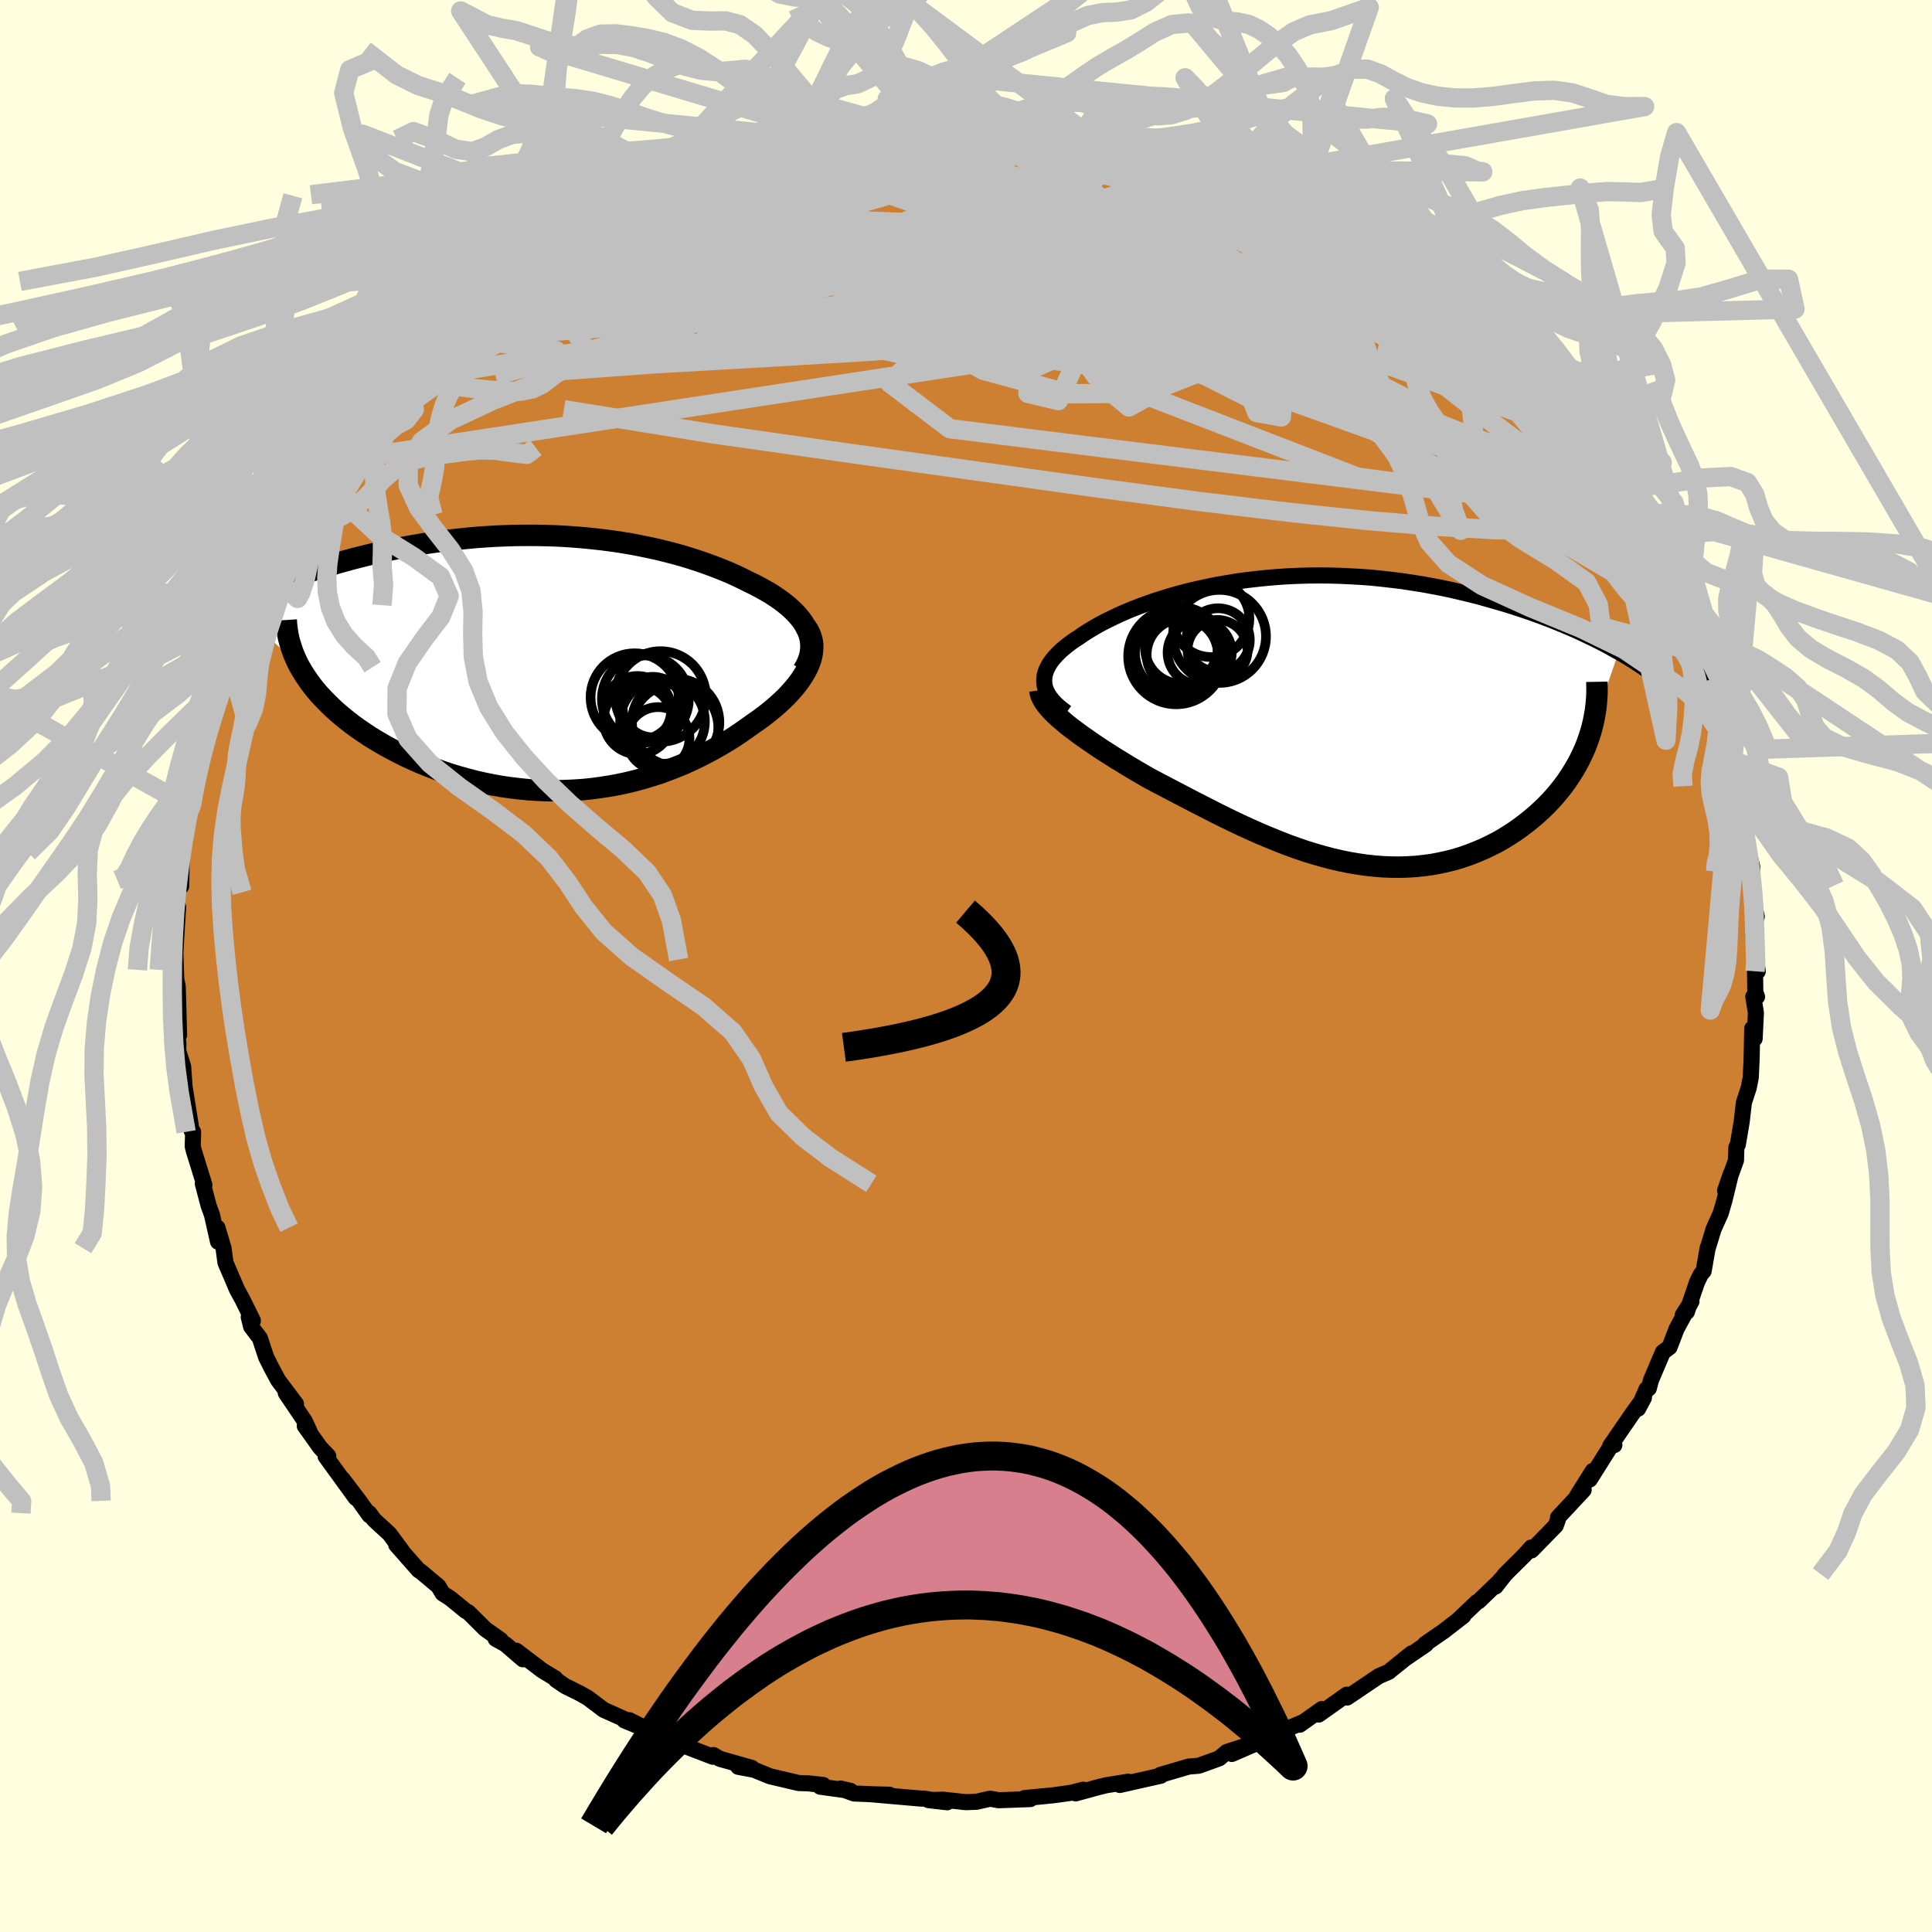 <svg xmlns="http://www.w3.org/2000/svg" width="500" height="500" viewBox="-100 -100 200 200"><defs><clipPath id="c"><path d="m27.14-3.36-.19-.38-.22-.38-.26-.37-.29-.36-.33-.36-.36-.35-.38-.34-.42-.34-.44-.33-.47-.32-.49-.32-.52-.3-.54-.3-.57-.3-.58-.28-.66-.33-.69-.33-.71-.32-.73-.3-.76-.3-.79-.29-.8-.28-.83-.27-.84-.26-.86-.24-.88-.23-.9-.22-.92-.2-.92-.19-.94-.18-.96-.16-.96-.14-.98-.13-.98-.11-.99-.1-1-.08-1-.07-1-.05-1.01-.03-1.01-.02h-1.01l-1.01.01-1.01.03-1.01.04-1 .06-1 .07-.99.09-.98.1-.98.11-.96.13-.96.13-.94.15-.93.16-.92.17-.9.18-.9.18-.87.2-.86.2-.84.21-.83.21-.8.22-.79.22-.77.23-.76.22-.73.23-.71.24-.7.23-.69.24-.66.25-.66.24-.63.25-.62.25-.6.25-.58.25-.57.25-.55.26-.53.25-.51.25-.5.26 6.85 6.57.28.48.3.48.33.48.35.48.37.47.4.47.43.46.45.46.47.46.49.45.52.44.54.44.56.43.59.43.6.41.63.42.66.4.68.4.7.39.72.38.74.38.76.35.78.35.8.33.82.32.83.3.84.28.86.26.87.24.88.23.9.2.9.18.9.16.92.13.92.11.92.09.93.06.93.04.92.01.93-.02.93-.04.92-.06.92-.09.91-.12.91-.14.9-.16.89-.19.88-.21.88-.24.86-.26.85-.27.84-.31.82-.32.82-.33.79-.36.79-.38.76-.39.75-.4.74-.42.71-.42.7-.44.67-.45.66-.46.64-.46.55-.38.53-.39.5-.39.49-.4.47-.41.44-.4.43-.42.39-.41.37-.42.35-.42.31-.42.28-.42.26-.42.22-.42.19-.41"/></clipPath><clipPath id="b"><path d="M-28.74-4.04v-.32l.03-.31.08-.32.11-.31.15-.31.18-.32.21-.31.25-.31.28-.31.31-.31.34-.31.37-.3.4-.31.42-.3.46-.29.47-.33.5-.32.55-.33.57-.33.61-.32.65-.32.67-.32.71-.32.74-.31.77-.3.8-.29.82-.29.86-.27.88-.27.9-.25.92-.24.95-.22.97-.21.98-.2 1-.17 1.02-.17 1.03-.14 1.04-.12 1.06-.11 1.06-.09 1.07-.07 1.08-.05 1.08-.03 1.09-.01 1.09.01 1.08.03 1.09.05 1.08.06 1.08.08 1.07.11 1.06.12 1.06.13 1.04.16 1.04.16 1.02.19 1.01.19.99.21.98.23.96.23.95.24.92.26.91.26.89.26.86.27.85.28.83.28.81.29.8.3.78.3.76.31.74.31.73.31.7.32.69.33.67.32.65.33.63.33.61.34.6.33-3.1 8.9-.2.57-.23.57-.26.57-.27.56-.3.55-.32.55-.34.54-.36.54-.39.53-.4.51-.43.51-.45.5-.46.48-.49.47-.51.47-.53.45-.55.44-.58.44-.59.42-.62.4-.63.39-.66.37-.67.34-.7.33-.71.3-.72.28-.74.26-.76.23-.78.2-.78.17-.8.15-.81.11-.83.09-.83.05-.85.03-.85-.01-.86-.03-.87-.07-.88-.09-.89-.13-.89-.15-.89-.18-.91-.21-.9-.24-.91-.26-.91-.28-.91-.31-.92-.33-.92-.36-.91-.37-.92-.38-.92-.41-.91-.41-.91-.43-.91-.44-.91-.45-.9-.46-.9-.46-.9-.46-.88-.46-.88-.46-.88-.46-.86-.45-.85-.45-.71-.41-.7-.41-.69-.41-.67-.41-.66-.4-.64-.41-.63-.4-.61-.4-.59-.4-.56-.39-.55-.38-.52-.39-.5-.37-.47-.37-.44-.37"/></clipPath><filter id="a"><feTurbulence baseFrequency=".05" numOctaves="3" result="noise" type="noise"/><feDisplacementMap in="SourceGraphic" in2="noise" scale="2"/></filter></defs><rect width="100%" height="100%" x="-100" y="-100" fill="#FFFFE0"/><path fill="#CD7F32" stroke="#000" stroke-linejoin="round" stroke-width="1.667" d="m81.68.55.03 2.16.18.47-.39-.02.27 1.68-.13 2.68-.25-1.05-.06 3.05-.09 2.01-.21 1.07-.5 1.53-.16 1.37-.07.62-.4 2.36-.15.28-.04 1.35-1.13 3.14.61-1.76-.66 2.71-.4 1.39-.74 1.64-.6 1.97-.01-.03-.42 2.41-.3.35-.38.79-1.06 3.09-.42.32.9-1.41-1.54 2.84-.73 1.9-.69.51-1.23 2.9-.23.86-.23.07-.88 2.03.61-1.14-1.14 1.57-2.35 3.42.43-.09-.08-.35-2.47 3.92.31-.89-1.59 2.53.65-.56-2.65 2.84-.02.24-.22.61-2.51 2.57-.03-.3-.72.81-1.96 1.94-1.01 1.29.51-.71-.03.08-2.23 2.15-.17.08-1.99 1.89.58-.45-2.04 1.58-1.93 1.33.1.03-2.28 1.56.78-.62L44 72.87l-.24.2-1.02.44-3.29 2.22-.03-.3-2.91 2.06.32-.57-2.28 1.62.15-.18-1 .42-.78.2-.74.53-.92.44-3.74 1.62 1.87-.99-2.41.79-.76.65-2.13.77-1.02.08-2.56.75-.41.12.07.08-4.25.96.87-.34-2.28.37-.86.21-2.29.63.77-.38-1.24.32-1.8.25-3.05.3.12-.01.5.11-3.28.12-.89-.16-1.41.32-1.1.04-2.38-.26-1.48.05 1.93.22-2.43-.38h-.28l-5.15-.45 1.89.05-1.29-.03-2.38-.1-1.41-.51 1.05.24-3.14-.43.31-.18-1.57-.17-.97-.03-2.97-.7-1.64-.67-1.65-.31 1.4.11-3.31-.94-.66-.39-.05.18-3.83-1.47-1.25-.46-.11-.12-3.47-1.74-.51.02 1.25.52-1.38-.71-2.01-.9-1.63-1.23-.81-.46-1.55-.77-.94-.64-.07-.15-1.35-.82-2.7-2.05.69.89-1.81-1.56-1.01-.56.52.12-1.6-1.13-1.75-1.74-.26-.13-1.63-1.33-.77-.49-.44-.74-1.81-1.52-.23-.14-2.32-2.63.64.69-1.34-1.82-1.6-1.47-.49-.68.02.23-1.07-1.5-1.72-2.26 1.37 1.96-3.12-4.3.27-.04-.86-.91-1.57-2.21.49.56-.5-1.07-1.96-2.91 1.06 1.15-1.84-2.45-.72-1.34-.53-1.06-.65-1.97-.9-1.18-.25-1 .43.37-1.11-2.24-.54-.98-.61-1.44-.58-1.34-.2-1.5-.63-2.12.06 1.45-.63-2.79-.34-.93-.6-2.27.16.11-1.1-3.54-.11-.45.04-1.31v-.19l-.16-.14-.92-5.77.18.99-.13-1.84-.51-1.61.01-.8-.34-3.64.42 2.78-.14-5-.35-1.74.27 3.2-.2-5.85-.01 1.58.21-3.57.12-1.87-.22-.18.11-1.98.06-.24.37.24.05-3.48.22-.69.2-1.28.5-2.69.17-.15-.1-.32.54-3.08.04.43.66-2.39-.37.16.59-1.06.07-.95.58-2.55.76-1.44.83-2.52.42-1.14-.17.63 1.26-3.48-.64 1.04 1.82-3.93.56-1.16-.11.56.27-.75.59-1.36-.07.01.69-1.61 2.37-4.31-1.04 2.19 1.16-2.07.9-1.67 1.97-2.45-1.19 1.69 1.26-1.93 1.49-2.27.55-.98.75-.62.24-.87 1.48-1.79 1.97-1.93-.82.52.99-.92 2.13-2.63-.96 1.5 1.41-1.71 1.61-1.92.48-.05 1.28-1.18.2-.35.73-.52 3.23-2.78-.66.52.08-.14 2.24-1.63 1.51-1.1.99-.79.69-.8.27.02 2.2-1.54.04.18 2.43-1.62 1.49-.79 1.15-.87-.6.54 1.85-1.05 1.08-.54 1.25-.68 2.43-1.03-.61.12 1.91-.54 1.13-.74 2.77-1.13-1.25.44 2-.4.98-.49 3.53-1.01.3.09.76-.55.92-.19.44-.07 3.44-.69-.23.35 2.69-.73-1-.03 1.97.04 2.01-.23-.01-.02 1.68-.51 2.99-.23-.24.21 1.26-.13 1.17-.05-.05.02 3.7.09.53-.25 1.49.34-1.45-.2h2.39l.82.12 4.48.3-1.6-.04 3.48.18.65.48 2.16.21-.29-.15 2.62.52-.39-.2 2.09.69 2.26.73.36-.07.47.24 3.33.84.74.33-1.98-.62 4.09 1.37-.14.01 1.23.41.35.03 1.31.48 3.2 1.53-.96-.18 2.6.88-.53-.03 2.36 1.46.9.25.21.04 3.17 1.8-.04.16 1.57.65.67.69 2.33 1.27.68.89.16-.13 1.45 1.34 2.2 1.22.49.5.84 1.03.98.88 1.95 1.72.63.15.15.29 1.43 1.55 1.85 1.57.15.68-.28-.3.72.63.89.94.87 1.46 2.11 2.26-.93-1.05 1.34 1.17.54 1.05 1.65 2.31 1.05 1.27.29.22 1.49 2.71.5.81.06-.06 1.82 3 .35.99.13-.09 1.59 3.13-.57-.99 1.2 2.23.76 2.02.24.09-.06.51.29.94 1.16 2.52h.04l.69 1.7 1.03 2.27-.47-1.09.89 2.74.35 1.65.23 1.05.38 1.58.23 1.2.63 1.42-.24-.16.66 3.12.06-.16.4 2.9.04.83.48 2.35.01-.4.32 1.22-.08 2.73.55 2.44-.24-.38-.05.71L81.53-3l.43 3.56-.28-.01.03 2.16" filter="url(#a)"/><path fill="#fff" d="M-28.74-4.04v-.32l.03-.31.08-.32.11-.31.15-.31.18-.32.21-.31.25-.31.28-.31.31-.31.34-.31.37-.3.4-.31.42-.3.46-.29.47-.33.5-.32.55-.33.57-.33.61-.32.65-.32.67-.32.71-.32.74-.31.77-.3.8-.29.82-.29.86-.27.88-.27.9-.25.92-.24.95-.22.97-.21.98-.2 1-.17 1.02-.17 1.03-.14 1.04-.12 1.06-.11 1.06-.09 1.07-.07 1.08-.05 1.08-.03 1.09-.01 1.09.01 1.08.03 1.09.05 1.08.06 1.08.08 1.07.11 1.06.12 1.06.13 1.04.16 1.04.16 1.02.19 1.01.19.99.21.98.23.96.23.95.24.92.26.91.26.89.26.86.27.85.28.83.28.81.29.8.3.78.3.76.31.74.31.73.31.7.32.69.33.67.32.65.33.63.33.61.34.6.33-3.1 8.9-.2.57-.23.57-.26.57-.27.56-.3.55-.32.55-.34.54-.36.54-.39.53-.4.51-.43.51-.45.5-.46.48-.49.47-.51.47-.53.45-.55.44-.58.44-.59.42-.62.4-.63.39-.66.37-.67.34-.7.33-.71.3-.72.28-.74.26-.76.23-.78.2-.78.17-.8.15-.81.11-.83.09-.83.05-.85.03-.85-.01-.86-.03-.87-.07-.88-.09-.89-.13-.89-.15-.89-.18-.91-.21-.9-.24-.91-.26-.91-.28-.91-.31-.92-.33-.92-.36-.91-.37-.92-.38-.92-.41-.91-.41-.91-.43-.91-.44-.91-.45-.9-.46-.9-.46-.9-.46-.88-.46-.88-.46-.88-.46-.86-.45-.85-.45-.71-.41-.7-.41-.69-.41-.67-.41-.66-.4-.64-.41-.63-.4-.61-.4-.59-.4-.56-.39-.55-.38-.52-.39-.5-.37-.47-.37-.44-.37" filter="url(#a)" transform="translate(36.84 -25.35)"/><path fill="#fff" d="m27.14-3.36-.19-.38-.22-.38-.26-.37-.29-.36-.33-.36-.36-.35-.38-.34-.42-.34-.44-.33-.47-.32-.49-.32-.52-.3-.54-.3-.57-.3-.58-.28-.66-.33-.69-.33-.71-.32-.73-.3-.76-.3-.79-.29-.8-.28-.83-.27-.84-.26-.86-.24-.88-.23-.9-.22-.92-.2-.92-.19-.94-.18-.96-.16-.96-.14-.98-.13-.98-.11-.99-.1-1-.08-1-.07-1-.05-1.01-.03-1.01-.02h-1.01l-1.01.01-1.01.03-1.01.04-1 .06-1 .07-.99.09-.98.1-.98.11-.96.13-.96.13-.94.15-.93.16-.92.17-.9.18-.9.18-.87.2-.86.2-.84.21-.83.21-.8.22-.79.22-.77.23-.76.22-.73.23-.71.24-.7.23-.69.24-.66.25-.66.24-.63.25-.62.25-.6.25-.58.25-.57.25-.55.26-.53.25-.51.25-.5.26 6.85 6.57.28.48.3.48.33.48.35.48.37.47.4.47.43.46.45.46.47.46.49.45.52.44.54.44.56.43.59.43.6.41.63.42.66.4.68.4.7.39.72.38.74.38.76.35.78.35.8.33.82.32.83.3.84.28.86.26.87.24.88.23.9.2.9.18.9.16.92.13.92.11.92.09.93.06.93.04.92.01.93-.02.93-.04.92-.06.92-.09.91-.12.91-.14.9-.16.89-.19.88-.21.88-.24.86-.26.85-.27.84-.31.82-.32.82-.33.79-.36.79-.38.76-.39.75-.4.74-.42.71-.42.7-.44.67-.45.66-.46.64-.46.55-.38.53-.39.5-.39.49-.4.47-.41.44-.4.43-.42.39-.41.37-.42.35-.42.31-.42.28-.42.26-.42.22-.42.19-.41" filter="url(#a)" transform="translate(-43.54 -31.36)"/><g fill="none" stroke="#000" transform="translate(36.84 -25.35)"><path stroke-linejoin="round" stroke-width="1.667" d="m-26.45-.89-.43-.32-.38-.31-.34-.32-.29-.31-.25-.32-.2-.31-.17-.32-.12-.31-.08-.32-.03-.31v-.32l.03-.31.08-.32.11-.31.15-.31.18-.32.21-.31.25-.31.28-.31.31-.31.34-.31.37-.3.4-.31.42-.3.46-.29.47-.33.5-.32.55-.33.57-.33.61-.32.65-.32.67-.32.71-.32.74-.31.77-.3.8-.29.82-.29.86-.27.88-.27.9-.25.92-.24.95-.22.97-.21.98-.2 1-.17 1.02-.17 1.03-.14 1.04-.12 1.06-.11 1.06-.09 1.07-.07 1.08-.05 1.08-.03 1.09-.01 1.09.01 1.08.03 1.09.05 1.08.06 1.08.08 1.07.11 1.06.12 1.06.13 1.04.16 1.04.16 1.02.19 1.01.19.99.21.98.23.96.23.95.24.92.26.91.26.89.26.86.27.85.28.83.28.81.29.8.3.78.3.76.31.74.31.73.31.7.32.69.33.67.32.65.33.63.33.61.34.6.33.57.33.56.34.53.33.52.34.49.33.48.33.46.33.45.34.42.33.41.32" filter="url(#a)"/><path stroke-linejoin="round" stroke-width="2.222" d="m-29.19-3.2.04.28.09.29.14.3.18.31.23.32.26.32.31.34.34.34.38.35.41.35.44.37.47.37.5.37.52.39.55.38.56.39.59.4.61.4.63.4.64.41.66.4.67.41.69.41.7.41.71.41.85.45.86.45.88.46.88.46.88.46.9.46.9.46.9.46.91.45.91.44.91.43.91.41.92.41.92.38.91.37.92.36.92.33.91.31.91.28.91.26.9.24.91.21.89.18.89.15.89.13.88.09.87.07.86.03.85.01.85-.03.83-.05.83-.09.81-.11.8-.15.78-.17.78-.2.76-.23.74-.26.72-.28.71-.3.7-.33.67-.34.66-.37.63-.39.62-.4.59-.42.58-.44.55-.44.53-.45.51-.47.49-.47.46-.48.45-.5.43-.51.4-.51.39-.53.36-.54.34-.54.32-.55.3-.55.27-.56.26-.57.23-.57.2-.57.19-.58.16-.58.14-.58.11-.58.1-.58.07-.59.05-.58.03-.58v-.59l-.01-.58" filter="url(#a)"/><circle cx="-15.086" cy="-6.707" r="4.962" clip-path="url(#b)" filter="url(#a)"/><circle cx="-12.651" cy="-7.097" r="3.32" clip-path="url(#b)" filter="url(#a)"/><circle cx="-14.436" cy="-6.882" r="3.706" clip-path="url(#b)" filter="url(#a)"/><circle cx="-10.601" cy="-8.772" r="4.814" clip-path="url(#b)" filter="url(#a)"/><circle cx="-10.746" cy="-8.397" r="3.286" clip-path="url(#b)" filter="url(#a)"/><circle cx="-14.746" cy="-7.202" r="4.616" clip-path="url(#b)" filter="url(#a)"/><circle cx="-11.481" cy="-10.607" r="3.976" clip-path="url(#b)" filter="url(#a)"/><circle cx="-14.541" cy="-7.647" r="3.778" clip-path="url(#b)" filter="url(#a)"/><circle cx="-15.061" cy="-6.697" r="4.342" clip-path="url(#b)" filter="url(#a)"/><circle cx="-10.796" cy="-7.367" r="3.108" clip-path="url(#b)" filter="url(#a)"/></g><g fill="none" stroke="#000" transform="translate(-43.54 -31.36)"><path stroke-linejoin="round" stroke-width="2.222" d="m26.67.78.27-.44.2-.43.16-.43.11-.42.06-.42.02-.41-.03-.41-.06-.4-.11-.39-.15-.39-.19-.38-.22-.38-.26-.37-.29-.36-.33-.36-.36-.35-.38-.34-.42-.34-.44-.33-.47-.32-.49-.32-.52-.3-.54-.3-.57-.3-.58-.28-.66-.33-.69-.33-.71-.32-.73-.3-.76-.3-.79-.29-.8-.28-.83-.27-.84-.26-.86-.24-.88-.23-.9-.22-.92-.2-.92-.19-.94-.18-.96-.16-.96-.14-.98-.13-.98-.11-.99-.1-1-.08-1-.07-1-.05-1.01-.03-1.01-.02h-1.01l-1.01.01-1.01.03-1.01.04-1 .06-1 .07-.99.09-.98.1-.98.11-.96.13-.96.13-.94.15-.93.16-.92.17-.9.18-.9.18-.87.2-.86.2-.84.21-.83.21-.8.22-.79.22-.77.23-.76.22-.73.23-.71.24-.7.23-.69.24-.66.25-.66.24-.63.25-.62.25-.6.25-.58.25-.57.25-.55.26-.53.25-.51.25-.5.26-.48.25-.46.25-.44.25-.43.26-.41.24-.39.25-.38.25-.36.25-.34.24-.33.24" filter="url(#a)"/><path stroke-linejoin="round" stroke-width="2.222" d="m26.95-3.78.24.36.19.37.14.38.1.39.05.39v.4l-.04.4-.07.41-.12.41-.15.42-.19.41-.22.42-.26.42-.28.42-.31.42-.35.42-.37.42-.39.41-.43.42-.44.4-.47.41-.49.4-.5.39-.53.39-.55.38-.64.46-.66.46-.67.45-.7.44-.71.42-.74.42-.75.4-.76.39-.79.38-.79.36-.82.33-.82.32-.84.31-.85.27-.86.26-.88.24-.88.21-.89.19-.9.16-.91.14-.91.12-.92.09-.92.06-.93.04-.93.02-.92-.01-.93-.04-.93-.06-.92-.09-.92-.11-.92-.13-.9-.16-.9-.18-.9-.2-.88-.23-.87-.24-.86-.26-.84-.28-.83-.3-.82-.32-.8-.33-.78-.35-.76-.35-.74-.38-.72-.38-.7-.39-.68-.4-.66-.4-.63-.42-.6-.41-.59-.43-.56-.43-.54-.44-.52-.44-.49-.45-.47-.46-.45-.46-.43-.46-.4-.47-.37-.47-.35-.48-.33-.48-.3-.48-.28-.48-.25-.48-.22-.49-.2-.48-.17-.49-.15-.48-.13-.48-.1-.49-.07-.48-.06-.48-.03-.48" filter="url(#a)"/><circle cx="9.529" cy="4.836" r="3.498" clip-path="url(#c)" filter="url(#a)"/><circle cx="13.484" cy="6.131" r="4.524" clip-path="url(#c)" filter="url(#a)"/><circle cx="9.584" cy="5.871" r="3.562" clip-path="url(#c)" filter="url(#a)"/><circle cx="11.919" cy="3.461" r="4.69" clip-path="url(#c)" filter="url(#a)"/><circle cx="11.669" cy="7.806" r="3.248" clip-path="url(#c)" filter="url(#a)"/><circle cx="12.124" cy="6.046" r="4.386" clip-path="url(#c)" filter="url(#a)"/><circle cx="13.404" cy="6.676" r="4.496" clip-path="url(#c)" filter="url(#a)"/><circle cx="9.234" cy="3.546" r="4.558" clip-path="url(#c)" filter="url(#a)"/><circle cx="11.124" cy="4.556" r="3.132" clip-path="url(#c)" filter="url(#a)"/><circle cx="10.349" cy="3.711" r="4.5" clip-path="url(#c)" filter="url(#a)"/></g><g fill="none" stroke="silver" stroke-linejoin="round" stroke-width="2"><path d="m1.58-86.33 1.89.05 1.6.12 1.25.16.81.18.36.22-.12.23-.64.25-1.18.27-1.75.3-2.36.36-3.04.44-3.81.49-4.59.51-5.29.47-5.98.48m56.12 3.56.33.37 1.02.62 1.13.61 1.1.59 1.03.57.89.52.71.46.5.36.26.25-.04.11-.33-.04-.65-.19-.98-.36-1.33-.54-1.72-.75-2.13-.97-2.56-1.24-3.16-1.55-3.96-1.94" filter="url(#a)"/><path d="m-9.5-85.62 1.73-.35 1.35-.12.84.02.53.1.33.18.14.24-.1.33-.45.41-.82.52-1.22.65-1.57.77-1.91.91-2.3 1.06-2.75 1.21-3.29 1.38-3.92 1.56-4.58 1.74-5.2 1.86-5.74 1.96-6.42 2.18m11.17-9.8 1.5-.65.95-.41.95-.4.89-.36.72-.24.52-.11.32.04.11.17-.18.33-.56.52-1 .75-1.45.99-1.89 1.22-2.32 1.48-2.83 1.75-3.42 2.05-4.03 2.36-4.54 2.61" filter="url(#a)"/><path d="M-13.47-85.41h1.62l1.03.01.58.08.22.2-.23.39-.76.6-1.34.82-1.92 1.07-2.5 1.31-3.11 1.55-3.82 1.81-4.63 2.1-5.52 2.45-6.32 2.77-7.01 3.05M7.67-85.95l2.59.31 1.93.42 1.77.49 1.82.56 1.93.66 2.06.76 2.16.83 2.22.88 2.22.89 2.16.87 2.05.84 1.93.79 1.78.72 1.62.65 1.45.58 1.29.5 1.1.41.86.3.54.13.13-.04m1.88 1.18 1.52.99.65.67.26.56v.53l-.34.5-.75.44-1.2.35-1.68.23-2.21.12-2.76-.01-3.34-.14-3.94-.28-4.57-.41-5.22-.57-5.88-.72-6.54-.84-7.18-.94-7.84-1.02-8.59-1.11-9.43-1.26" filter="url(#a)"/><path d="m24.41-82.48.16.15.19.21.34.32.21.37-.04.4-.31.45-.6.5-.94.55-1.33.58-1.74.59-2.18.61-2.63.63-3.11.67-3.6.71-4.14.75-4.68.77-5.25.78-5.82.81-6.46.85-7.18.92-7.99 1.03-8.74 1.07" filter="url(#a)"/><path d="m20.25-83.49.33.11.31.41-.12.56-.81.66-1.51.76-2.15.91-2.82 1.05-3.52 1.23-4.25 1.4-5.02 1.6-5.85 1.8-6.75 1.99-7.71 2.17-8.67 2.33-9.65 2.52-10.78 2.84" filter="url(#a)"/><path d="m-19.73-84.05 1.1-.12 1.75-.03 2.17.07 2.4.17 2.57.3 2.77.41 3 .51 3.23.57 3.42.62 3.56.67 3.64.71 3.67.76 3.66.78 3.64.79 3.61.78 3.55.75 3.44.74 3.31.72 3.17.72 2.97.62m22.27 18.36.61 1.19.36 1.07-.18.69-.76.32-1.38-.03-2-.4-2.66-.77-3.34-1.15-4.05-1.58-4.8-2.02-5.58-2.48-6.42-2.94-7.31-3.39-8.21-3.85-9.15-4.39-10.23-4.97" filter="url(#a)"/><path d="m20.25-83.49.66.14 1.29.46 1.51.62 1.52.68 1.53.75 1.61.81 1.69.87 1.76.94 1.83.98 1.86 1.03 1.86 1.04 1.83 1.05 1.77 1.03 1.69 1 1.6.94 1.48.86 1.32.75 1.14.63.91.5.66.33.36.13.1-.09-.09-.26m1.17 1.2 1.18 1.05 1.26 1.08 1.15 1.04 1.09 1.04 1.03 1.06.93.97.75.82.57.64.4.48.27.31.1.13-.07-.1-.28-.34-.51-.63-.89-1.06" filter="url(#a)"/><path d="m33.21-78.94.02.11.71.37.81.45.76.45.64.4.47.34.22.25-.07.16-.41.03-.79-.1-1.2-.26-1.66-.42-2.16-.61-2.7-.81-3.29-1.03-3.96-1.27-4.73-1.53-5.65-1.81m52.95 29.07.78 1.28.88 1.31.68 1.08.45.87.22.67-.01.46-.26.25-.51.01-.79-.24-1.08-.52-1.4-.83-1.74-1.14-2.1-1.47-2.47-1.82-2.85-2.18-3.23-2.53-3.59-2.88-3.95-3.23-4.3-3.6-4.64-3.98L28-78.09m40.19 30.5v.59l-.76.66-1.61.65-2.63.45-3.71.17-4.8-.1-5.91-.34-7.05-.59-8.23-.86-9.44-1.14-10.66-1.42-11.88-1.66-13.15-1.84-14.43-2.05-15.56-2.52" filter="url(#a)"/><path d="m21.08-83.32 2.27.65 1.29.51 1.22.59 1.42.7 1.59.81 1.71.89 1.81.97 1.87 1.03 1.9 1.08L38.05-75l1.84 1.09 1.77 1.06 1.7 1.02 1.59.95 1.45.84 1.26.72 1.03.59.77.42.47.21.19-.02-.02-.22m-68.47-15.97 2.35-.39 1.64-.22 1.51-.19 1.55-.17 1.63-.16 1.67-.15 1.65-.17 1.54-.16 1.36-.14 1.13-.1.89-.07.64-.04.33-.02-.1-.01-.64-.01-1.11.01m58.78 23.79.94 1.05-.18.38-.82.09-1.28-.01-1.75-.06-2.3-.18-2.98-.41-3.71-.67-4.47-.91-5.24-1.14-6.08-1.37-7.02-1.62-8.03-1.95-9.05-2.33-9.95-2.8-10.85-3.26" filter="url(#a)"/><path d="m54.87-64.35.54.65.87.94.69.78.36.48.1.25-.09.09-.26-.03-.49-.2-.8-.46-1.17-.77-1.6-1.1-2.03-1.43-2.5-1.79-3-2.22-3.57-2.73-4.23-3.28" filter="url(#a)"/><path d="m34.85-78.24.29.35.89.57.9.54.8.51.64.47.44.44.2.39-.07.32-.34.25-.63.16-.93.08-1.26-.02-1.61-.12-2-.23-2.39-.35-2.82-.5-3.28-.64-3.77-.8-4.3-.95-4.83-1.1-5.36-1.27-5.88-1.48-6.24-1.77m-13.03-.66.89-.17 1.13-.18 1.14-.16.95-.1.71-.03.49.05.31.14.14.22-.06.32-.29.41-.58.54-.9.68-1.25.83-1.61.99-1.96 1.14-2.35 1.3-2.75 1.46-3.21 1.64-3.66 1.81-4.1 1.98-4.51 2.19-5.04 2.48-5.78 2.94m94.51-10.34.77.79.36.82-.36.74-1.01.71-1.65.73-2.33.76-3.07.78-3.88.78-4.71.76-5.57.73-6.46.7-7.39.68-8.34.68-9.3.65-10.31.61-11.43.65-12.62.92m39.74-24.73 1.23-.05 1.41.06 1.71.14 1.88.2 1.92.24 1.91.29 1.96.31 2.07.35 2.19.37 2.23.39 2.2.39 2.09.39 1.93.37 1.73.33 1.52.29 1.27.23 1.02.16.74.1.49.05.29.03.18.03" filter="url(#a)"/><path d="m40.96-74.72.48.36 1.05.68 1.26.85 1.28.92 1.27.93 1.23.93 1.21.93 1.18.92 1.1.89 1 .81.85.72.69.59.5.44.3.27.06.1-.2-.12-.47-.34-.77-.58-1.04-.8-1.27-1-1.51-1.19-1.83-1.46-2.3-1.86" filter="url(#a)"/><path d="m40.96-74.72.37.29.72.46.7.52.49.43.16.3-.21.13-.6-.06-1.05-.24-1.55-.49-2.14-.74-2.74-1.05-3.38-1.36-4.05-1.71-4.79-2.08-5.56-2.46m-71.18 17.91 49.3-3.66 7.29 3.35-8.68-.65-5.86-3.33.81-3.41 5.28-2.28 6.69-1.29 5.64-.84 2.96-.61-.34-.15-2.96.7-3.69 1.79-1.9 2.86 1.8 3.49 5.49 3.35 6.73 2.17 4.26.21-.75-1.76-5.46-2.83-8.71-2.92-13.12-2.74-18.76-2.13-8.18-2.04" filter="url(#a)"/><path d="M52.29-66.22 13.6-67.25l3.99.2 4.95.59-2.5.8-7.94.62-8.57.04-6.38-.9-4.26-1.83-3.34-2.24-3.05-1.93-2.29-1.09-.62-.12 1.63.6 3.61.99 4.51 1.05 3.88.8 2.09.15.1-.9-.99-1.93-.47-1.88 1.46.13-1.15 2.69-42.83-1.03" filter="url(#a)"/><path d="M63.71-54.1 41.93-68.44l-19.1-4.43-12.15 1.01-6.16 2.57-2.46 2.11.03 1.43 1.93 1.2 2.71 1 1.78.19-.36-1.24-2.2-2.59-2.34-3.05-.76-2.1.8-.07-.44 2.04-6.35 2.98-15.27 2.29-20.61 1.37-16.12 2.57-5.65 3.2" filter="url(#a)"/><path d="m1.58-86.33 14.74 9.31-8.26-1.11-4.25-1.58.03.27 1.77 2.09 1.46 2.89-.69 2.34-3.4.81-4.86-.78-4.26-1.53-2.42-1.07-.37.22 1.79 1.41 4.68 1.57 7.98.68 10.13.01 9.84 1.28 3.36 1.65-33.92-18.28" filter="url(#a)"/><path d="m16.29-84.71-14.22-.28-4.46 2.52 6.81 4.71 12.59 5.17 10.49 3.37 4.4.41-1.01-1.92-3.69-2.76-4.34-2.36-4.58-1.42-5.15-.47-5.4.34-3.91 1.09.03 1.76 5.62 2.36 10.58 2.79 12.17 2.86 8.72 2.06-.06-.13-13.81-3.21-31.97-3.99-48.75 6.59" filter="url(#a)"/><path d="m37.79-76.52-6.53-.85-13.59-3.69-7.51-1.93-.5.42 3.04 2.03 2.83 2.38 1.12 1.84.61 1.41 2.22 1.93 4.61 3.36 5.41 4.78 3.38 4.93-.23 3.07-2.54-.45-1.58-4.04 1.78-5.61 4.65-3.78 2.98-1.2-17.33-11.64" filter="url(#a)"/><path d="m37.58-76.56-2.67 17.41-14.38-4.05.74-4.71 7.04-2.61 4.56-1.84-.63-1.73-5.04-1.36-7.47-.44-6.69 1.27-1.41 3.92 7.02 6.49 12.15 6.15 4.51-.72-18.14-12.75-35.98-12.71" filter="url(#a)"/><path d="M74.21-35.95 59.45-49.96l-21.64-7.95-20.06-7.22-9.38-3.75.84.13 6.25 2.38 6.96 2.64 4.9 1.65 2.21.58.54.17.35.51.81.94.46.75-1.54-.26-4.61-1.51-7-2.1-7.21-1.5-5.51-.14-3.91.92-3.69 1.06-2.61.64-1.09-1.07-40.05-8.57" filter="url(#a)"/><path d="m-24.32-82.58-.58 13.5 20.17 1.96 10.24 1.13 4.18 1.56 3.93 1.59 4.83.77 4.79-.78 3.74-2.25 2.19-2.58.95-1.16.42 1.46-.54 3.32-3.63 1.94-5.48-2.6 6.56-3.37 35.31 12.82" filter="url(#a)"/><path d="M74.27-36.46 38.55-57.59 9.04-68.67l-11.71-4.71-3.81-.58-.95 2.41 3.54 4.18 8.99 4.06 10.67 1.6 6.35-2.48-.85-6.1-5.41-7.11-5-5.09-3.32-2.09-6.37-.61-12.67-.18" filter="url(#a)"/><path d="M68.19-47.59 13.7-69.36l-15.5-8.36-6.08-2.12-2.99.86-.62 2.14.96 2.02.93.71-.22-1.12-1.32-2.32-2.3-2.09-3.87-.56-5.39 1.25-2.79 2.2 11.1 1.5 48.71-3.02" filter="url(#a)"/><path d="m-7.82-86.13-18.41 6.5-4.9 1.94-4.1 3.51-.51 4.29 6.87 3.14 13.33.88 14.93-1.32 10.97-2.43 3.42-1.91-4.75-.05-10.22 2.01-9.67 2.61-2.15.52 5.6-3.21-4.03-3.58-42.41 8.36" filter="url(#a)"/><path d="m40.96-74.72-29.81-1.65-3.63 7.55 3.41 7.23-1.36 3.06-3.16-.75.29-2.46 4.93-2.23 7.59-.91 7.84.67 6.64 1.89 4.83 2.29 2.7 1.61.27-.06-2.11-2.18-3.65-3.9-3.64-4.49-2.22-3.81-.72-2.51-.62-1.47-1.93-.96-2.8-.33-4.77.09-28.53-7.56" filter="url(#a)"/><path d="M58.45-60.26 26.71-75.9l-9.83-4.37-3.15 1.04-.73 3.02-.77 2.29-1.42.87-1.64.58-1.78 1.56-2.53 2.59-3.91 2.39-4.97.8-3.81-1.38 1.95-3.2 11.54-4.47 14.33-5.12-6.03-5.78" filter="url(#a)"/><path d="m15.9-84.91 11.53 12.39-2.84 2.21-1.37-1.17-1.9-2.75-2.57-2.72-1.79-1.72-.18-.61.83.08.42.37-1.45.49-4.05.54-5.91.59-5.37.82-2.95 1.44-3.97 1.87-12.62-.45-2.5-10.06" filter="url(#a)"/><path d="m-50.27-68.14 17.69-.01 14.46-1.59 6.47-1.7 6.92-1.87 8.07-2.1 6.36-2 3.14-1.41.89-.48.77.48 1.76 1.15 1.36 1.23-1.59.81-4.12.75-.84 1.96 4.03 1.67-28.57-14.16" filter="url(#a)"/><path d="m-25.3-82.09 24.71 16.2-16.84 2.37-9.52-2.44 3.06-2.89 8.47-2.03 6.38-1.27 1.56-1.01-1.28-1.19-.29-1.49 3.48-1.54 7.62-1.12 9.99-.18 9.17.93 4.41 1.64-4.73 1.38-17.21.33-26.1-.77-9.44-4.55" filter="url(#a)"/><path d="m25.15-82.15-.59 7.84 4.31 8.4-2.96 2.87-7.25-.47-6.26-1.16-1.01.02 4.96 1.32 8.01 1.45 6.62.38 1.72-.89-4.61-1.51-10.31-1.56-13.65-1.63-13.26-2.08-9.42-2.58-5.32-2.55-5.53-1.02-20.87 7.18" filter="url(#a)"/><path d="m-18.81-84.24 26.8 6.48 8.64 3.94 6.74 2.19 2.66-.19-.54-1.2-1.85-.32-2.88 1.39-4.72 2.34-6.77 1.73-7.45.13-5.68-.97-2.01-.26 1.04 1.83.3 3.4-3.36 3.41 6.22 4.72 70.42 8.78" filter="url(#a)"/><path d="m-27.3-81.69 23.87 8.09-7.89.55-4.05-2.36 3.94-1.76 9.15.38 10.1 2.71 7.78 4.24 4.26 4.5 1.09 3.42-1.27 1.37-2.76-1.02-3.12-2.93-1.98-3.66.27-3.02 2.07-1.78 1.66-1.28-.79-2.03-.64-1.94 10.8 3.86 37.98 19.2" filter="url(#a)"/><path d="M-64.96-52.29 1.28-62.4l22.91-2.71 9.05 1.32-2.23.89-9.92-.91-11.16-2.08-7.08-2.1-1.58-1.35 1.6-.41.86.24-2.69.52-6.35.54-7.52.46-5.09.3.01-.07 5.42-.75 8.69-1.58 8.9-2.06 7.6-1.52 7.84.32 10.7 2.76 11.63 3.44 2.22-1.34-19.94-13.66" filter="url(#a)"/><path d="m-63.66-53.89 12.87-9.23 11.23-6.78 8.87-3.9 7.95-2.39 5.74-.61 3.35 1.76 2.95 3.96 4.89 5 7.55 4.4 8.9 2.44 8.05-.05 5.5-2.18 2.55-3.41.47-3.57-.06-2.76.82-1.25 1.92.48 1.5 1.74-1.62 1.86-5.93 1.07-6.17.94 4.4 3.74 23.41 8.4 18.23.13" filter="url(#a)"/><path d="M68.69-46.78 40.5-50.62 13.41-61.1 7.6-69.29l4.44-3.27 5.45.49 2.77 1.6-1.46.39-6.11-1.55-8.72-2.26-6.62-.71.01 2.6 5.97 5.68 3.15 5.07-7.69-3.92 17.5-19.54" filter="url(#a)"/><path d="m-59.97-58.48 18.76-11.36 22.08-3.48L1.8-74.4l13.44-.83 6.62-.56 2.63.46.01 1.8-2.34 2.85-3.75 3.52-3.11 3.89-.59 3.61 2.16 1.79 3.19-1.78-.56-6.3-32.97-19.46" filter="url(#a)"/><path d="m-2.69-86.31-.36-.52-.81-1.02-1.1-1.89-1.37-2.55-1.57-2.77-1.65-2.52-1.61-1.91-1.51-1.21-1.43-.71-1.42-.62-1.52-.95-1.73-1.51-1.95-2.01-2.08-2.2-1.95-1.96-1.65-1.53-1.65-2.12 24.24 28.03-1-1-1.18-1.2-1.35-.35-1.33.31-1.26.44-1.22.2-1.19-.12-1.19-.35-1.23-.42-1.31-.41-1.38-.4-1.42-.41-1.32-.43-1.12-.43-.88-.37-.52-.1 17.88 4.96.18-1.23.73-1.19 1-1.25 1.19-.93 1.26-.71 1.23-.7 1.17-.68 1.18-.56 1.28-.47 1.46-.57 1.62-.83 1.72-1.09 1.74-1.07 1.66-.75 1.55-.3 1.47-.06 1.46-.23 1.58-.79 1.78-1.41 2.03-1.7 2.1-1.48 1.33-.6-58.49 2.19.47 2.39 1.75 1.71 2.02.77 1.85.08 1.62-.02 1.49.39 1.53 1.06 1.66 1.73 1.77 2.12 1.74 2.07 1.6 1.7 1.4 1.2 1.25.81 1.19.55 1.16.32 1.08.04 1.2-.28-22.32 21.18.74-.98.91-.92.72-1.24.58-1.56.53-1.76.56-1.77.65-1.56.79-1.26.94-.94 1.05-.76 1.1-.72 1.08-.8 1.02-.89.99-.94.98-.9 1.04-.76 1.08-.57 1.1-.36 1.11-.12 1.09.08 1.12.17 1.09-.12.97-1 1.08-1.5-1.67.53.4-2.27 1.13-1.79 1.33-.22 1.25.39 1.14.33 1.14.03 1.19-.34 1.22-.69 1.2-.96 1.13-1.09 1.08-1.13 1.16-1.18 1.38-1.29 1.67-1.37 1.82-1.25 1.81-1.22 2.67-2.13-24.73 16.41-1.19-.11-.96-.39-1.18-.54-1.34-.48-1.41-.44-1.43-.59-1.51-.89-1.63-1.2-1.78-1.4-1.88-1.39-1.9-1.23-1.84-.94-1.72-.64-1.67-.4-1.66-.29-1.65-.2-1.57.03-1.39.5-1.31.98-1.51.78-2.12-.94 32.65 9.78-1.14.15-.8.4-.94.66-1.05.81-1.08.84-1.04.8-.99.72-1 .69-1.03.72-1.06.83-1.04.96-.99 1.02-.94.98-.94.85-.96.74-.96.74-.88.74-.83.64-1.2 1.01 16.9-14.34-.16-.35-1.14-.37-1.64-1.4-1.82-2.1-1.73-1.88-1.53-1.06-1.39-.26-1.4.14-1.51.11-1.62-.15-1.72-.44-1.76-.64-1.78-.7-1.75-.57-1.69-.32-1.62-.02-1.61.14h-1.72l-1.88-.36-1.91-.63-1.72-.56-1.41-.24-1.59-.36-2.74-1.44 17.22 26.27-.01-.34.75-.71 1.01-.8 1.04-.83 1.03-.84.99-.84.98-.86.98-.88.99-.84 1.04-.77 1.1-.66 1.19-.54 1.24-.45 1.26-.36 1.19-.29 1.13-.24 1.12-.25 1.17-.37 1.26-.58 1.34-.71 1.82-.62-38.69-3.82 2.76-.76 1.97-.33 1.59.06 1.46.17 1.49.14 1.58.15 1.68.25 1.75.44 1.78.58 1.74.62 1.68.53 1.6.42 1.53.3 1.51.23 1.51.16 1.49.06 1.42-.05 1.32-.1 1.24-.05 1.24.09 1.35.27 1.49.37 1.57.32 1.94-.05" filter="url(#a)"/><path d="m-18.37-84.31-.57.12-.76.23-.99.3-1.21.35-1.35.36-1.36.33-1.3.3-1.25.31-1.22.34-1.2.39-1.2.44-1.19.48-1.18.5-1.17.53-1.15.53-1.11.5-1.08.48-1.08.49-1.14.53-1.23.63-1.28.71-1.27.73-1.18.63-.83.3 7.55 11.83.9-1.66.95-1.02.86-1.18.71-1.27.6-1.23.57-1.19.59-1.22.63-1.28.69-1.31.77-1.24.85-1.07.94-.86 1.01-.68 1.06-.56 1.1-.48 1.16-.4 1.23-.32 1.31-.28 1.28-.4 1.06-.79.68-1.42.39-1.7.41-.78-.44.07 1.06-.65 1.28-1.35 1.04-1.78.91-1.67.97-1.05 1.11-.39 1.24-.2 1.3-.61 1.28-1.42 1.23-2.32 1.16-2.98 1.14-3.2 1.17-2.91 1.28-2.21 1.43-1.37 1.49-.74 1.38-.54 1.05-.8.82-1.16 1.65-1.03" filter="url(#a)"/><path d="m-18.81-84.24 1.11-.37 1.45-.37 1.29-.26 1.13-.32 1.05-.48 1.05-.66 1.1-.79 1.17-.82 1.21-.82 1.22-.8 1.21-.8 1.18-.74 1.18-.63 1.21-.46L-1-92.9l1.24-.28 1.15-.28 1.04-.34 1.03-.44 1.31-.65 2.08-.93 3.57-.78-30.15 12.55.72-1.08 1.14-.74 1.21-1.07 1.1-1.38.99-1.66.93-1.91.97-1.95 1.06-1.74 1.19-1.31 1.3-.9 1.34-.65 1.34-.7 1.29-1.02 1.28-1.5 1.31-1.95 1.41-2.15 1.46-2.09 1.37-1.97 1.07-2.04.86-2.14 1.7-1.51-26.1 31.92.38-.36.62-.54.83-.69 1-.93 1.06-1.3 1.02-1.65.94-1.84.91-1.89.94-1.89 1.02-1.88 1.14-1.77 1.28-1.51 1.39-1.18 1.4-.99 1.27-1.04 1.14-1.03 1.26-.48m83.33 87.39 2.2 1.88 3.42 1.12 3.31.91 2.25 1.06 1.4 1.29 1.03 1.45.93 1.5.85 1.51.78 1.55.68 1.58.54 1.6.33 1.57.06 1.48-.12 1.4-.09 1.35.23 1.38.73 1.48 1.18 1.63 1.33 1.8 1.14 1.94.79 2.03.61 2.03.58 1.96 1.26 2.02M-25.3-82.09l-1.67-1.37-.82.48-1.08.54-1.38.1-1.51-.23-1.53-.3-1.47-.13-1.39.1-1.3.27-1.24.3-1.23.27-1.29.21-1.44.16-1.63.06-1.79-.05-1.77-.06-1.55.06-1.31.07-1.34-.29" filter="url(#a)"/><path d="m-27.3-81.69.11.3-1.01.59-1.16.75-1.07.78-1.04.71-1.07.64-1.11.59-1.08.57-.98.59-.88.6-.84.64-.92.74-1.08.91-1.13.92-.72.28 13.98-9.61-.2-.52-1.37-.26-1.6-.29-1.6-.37-1.67-.57-1.85-.87-1.95-1.05-1.91-.96-1.72-.64-1.55-.27-1.5-.03-1.67-.07-2-.38-2.31-.77-2.4-.97-2.21-.83-1.95-.63-2.17-1.07-3.3-2.56" filter="url(#a)"/><path d="m-27.3-81.69.02.1-1.02.64-1.15.81-1.06.86-1 .86-.99.86-.98.85-.95.84-.88.82-.82.85-.77.95-.77 1.08-.83 1.16-.9 1.1-.96.91-.91.74-.7.78-.49.96-.66.82m13.17-14.56-1.49-.33-1.39-.53-1.69-.68-1.95-1-1.97-1.09-1.83-.94-1.69-.69-1.67-.48-1.69-.22-1.64.13-1.46.54-1.31.75-1.36.5-1.71-.25-2.15-1-2.25-.83-1.69.82m27.03 5.84-.4.01-1.2.36-1.3.46-1.28.32-1.25.09-1.28-.02-1.33-.01-1.42.09-1.48.18-1.49.24-1.46.23-1.39.23-1.38.2-1.44.19-1.63.22-1.82.3-1.83.35-1.16.1" filter="url(#a)"/><path d="m-36.01-77.59.88-1.2.8-1.76.77-1.66.9-1.2 1.08-.78 1.18-.56 1.2-.55 1.16-.69 1.16-.81 1.19-.84 1.25-.75 1.27-.65 1.22-.66 1.12-.86 1.04-1.25 1.04-1.66 1.07-1.99 1.07-2.06.88-1.58.05-.35-20.33 21.86-1.93-1.13-1.29-.74-1.15.14-1.33.42-1.62.2-1.82-.18-1.83-.38-1.73-.35-1.67-.25-1.82-.3-2.13-.49-2.41-.69-2.38-.9-2-1.43-1.32-2.43 24.58 9.56 1.57-.78 1.41-.54 1.33-.49 1.23-.48 1.2-.41 1.23-.25 1.29-.04 1.34.15 1.37.26 1.39.26 1.39.23 1.38.22 1.35.3 1.31.42 1.25.46 1.21.36 1.17.13 1.15-.05 1.11-.05 1 .21.88.57 1.15.69" filter="url(#a)"/><path d="m-62.7-66.88.26.85.96-.53 1.2-.75 1.32-.57 1.33-.45 1.25-.54 1.15-.68 1.08-.76 1.08-.73 1.14-.66 1.19-.59 1.23-.59 1.2-.63 1.11-.68 1.07-.66 1.14-.53 1.37-.27 1.64-.06 1.77-.13 1.64-.5 1.31-.74-2.64 1.66-1.91.71-1.7-.13-1.41.03-1.22.32-1.28.32-1.5.16-1.69-.01-1.81-.12-1.9-.23-1.97-.3-1.99-.31-1.89-.15-1.62.18-1.26.63-.98 1.01-.91 1.12-1.13.91-1.58.4-2.11-.19-2.49-.62-2.6-.69-2.33-.25-1.82.89-1.38 2.34 35.54-3.06.84-.21 1.26-.4 1.29-.61 1.22-.77 1.12-.77 1.03-.66 1.02-.49 1.06-.37 1.16-.28 1.22-.26 1.24-.26 1.23-.29 1.22-.26 1.23-.22 1.24-.14 1.16-.07 1.04-.02 1-.02 1.09-.13-22.36 7.03.29-1.19.27-1.6.6-1.5.87-1.36.98-1.27.98-1.17.94-1.02.91-.95.86-1.04.84-1.24.83-1.43.85-1.53.88-1.53.95-1.43 1.06-1.25 1.19-.98 1.17-.66.98-.36 1.1-.85" filter="url(#a)"/><path d="m-55.18-46.71-.45-1.84.36-1.55.26-1.49.09-1.46.1-1.36.19-1.29.28-1.24.38-1.21.5-1.13.64-1.02.75-.89.81-.86.75-.96.64-1.14.49-1.3.43-1.36.54-1.31.86-1.18 1.16-1.08.87-1.28 4.45-31.13.05 1.22-.39 2.99-.5 3.05-.41 2.84-.21 2.73-.1 2.66-.18 2.48-.41 2.2-.59 2.01-.56 2.01-.41 2.1-.3 1.96-.42 1.42-.61.9-.4 1.35M79.42-20.13l.45 2.09.29 1.5.24 1.43.22 1.36.21 1.27.19 1.23.18 1.27.15 1.33.12 1.33.09 1.27.05 1.2.04 1.27.05 1.51.05 1.66-.07.96" filter="url(#a)"/><path d="m-48.03-69.77 1.26-.93.98-.73.94-.59 1.02-.53 1.12-.54 1.19-.61 1.18-.66 1.13-.67 1.08-.64 1.04-.59 1.05-.54 1.08-.52 1.12-.49 1.17-.45 1.19-.4 1.22-.34 1.22-.29 1.22-.25 1.19-.23 1.18-.23 1.27-.26 1.48-.34 1.65-.37 1.12-.25-29.76 12.7-2.27 1.84-1.52.74-1.34.32-1.23.36-1.14.56-1.08.67-1.04.7-1 .7-.96.72-.95.75-.99.78-1.09.78-1.23.76-1.39.68-1.54.59-1.67.55-1.69.63-1.56.79-1.1.61.47-.39 21.09-10.36 1.98-1.5.98-.58.93-.52 1.06-.64 1.11-.73 1.08-.72 1.04-.66 1.05-.59 1.12-.51 1.21-.46 1.3-.36 1.36-.23 1.34-.06 1.29.08 1.23.14 1.22.07 1.33-.03 1.61-.01 2.07-.06-26.52 9.42-1 .37-1.77.13-1.84-.12-1.42.17-.97.63-.78.91-.88.94-1.15.8-1.42.64-1.59.55-1.67.52-1.74.52-1.84.47-1.95.37-2.02.27-2.09.27-2.16.52-2.12 1.14-2.09 1.68 16.44 14.86.33-.6.47-1.46.35-1.57.3-1.44.39-1.32.51-1.21.66-1.09.77-1.01.8-.99.78-1.05.7-1.15.61-1.24.56-1.28.57-1.26.62-1.2.66-1.12.66-1.03.66-.96.69-.88.8-.8.95-.79.97-.96.25-1.23 12.3-24.91-1.08 1.63-1 2.08-.92 2-.88 1.66-.9 1.3-.92 1.06-.93 1-.93 1.05-.92 1.13-.88 1.16-.83 1.18-.74 1.23-.63 1.34-.53 1.46-.47 1.49-.44 1.44-.42 1.43-.46 1.55-.73 1.7-1.19 1.7" filter="url(#a)"/><path d="m-78.88-45.51 2.42-1.9 1.19-.79 1.09-.8 1.24-.84 1.27-.8 1.16-.83 1.03-.92.95-1.01.94-1.05.97-1.04.94-1.06.85-1.16.71-1.25.7-1.16.96-.78 1.47-.23 1.75.27.61.85" filter="url(#a)"/><path d="m-60.46-37.35.17-2.07-.16-2.02.04-1.51v-1.37l-.17-1.55-.31-1.76-.27-1.82-.1-1.7.16-1.53.43-1.35.7-1.11.94-.8 1.06-.58.86-1.1-.56-3.89-2.13 2.63 1.34-1.25 1.16-.22 1.51.04 1.75.16 1.76.2 1.66.2 1.59.16 1.51.11 1.41-.02 1.22-.24 1.02-.49.89-.69.91-.72 1.01-.6 1.05-.41 1.02-.23 1.08-.16 1.73-.14m-24.61 5.22-.06-2.33-.08-2.07.35-1.33.3-1.48-.02-1.98-.19-2.22-.06-2.07.16-1.9.06-2.18-.47-3.01-1.2-3.92-1.52-4.28-.9-3.65.63-2.4 2.26-.96" filter="url(#a)"/><path d="m-59.97-58.48-1.47-1.41-1.25-2.62-.33-2.04.18-1.6.31-1.57.42-1.51.67-1.26.91-1.01.98-.98.86-1.17.68-1.43.58-1.55.59-1.55.64-1.61.6-1.81.46-2.11.31-2.25.26-2.11.57-1.77 1.36-2.07m-8.79 60.98-.66-1.04-1.21-1.1-1.07-1.21-.85-1.36-.58-1.5-.31-1.54-.06-1.52.11-1.47.2-1.41.23-1.4.23-1.37.25-1.35.3-1.33.4-1.3.5-1.27.61-1.21.68-1.14.74-1.25.78-1.68 1.17-2.1m-3.69 4.59-.6.91-.52 1.4-.61 1.36-.67 1.18-.67 1.08-.68 1.09-.68 1.12-.67 1.18-.61 1.21-.53 1.24-.44 1.23-.35 1.17-.3 1.09-.28 1-.31.98-.35 1.02-.38 1.12-.37 1.22-.32 1.26-.21 1.26-.12 1.27-.12 1.34-.31 1.54-.63 1.55-1.37-4.92.2-.81.3-.91.41-1.16.48-1.27.49-1.25.46-1.12.41-.98.4-.9.42-.92.45-1.01.5-1.11.56-1.19.6-1.23.64-1.21.68-1.17.71-1.12.72-1.07.71-1.05.73-1.14.78-1.24.76-1.2.69-.84m-2.79 3.87-2.71-.52-4.03-1.83-2.65-.38-.82 1.17-.28 1.66-1.06 1.24-2.31.51-3.19-.02-3.31-.22-2.85-.18-2.33-.1-2.15-.08-2.44.01-2.89.74-1.81 3.52 34.83-5.52-1.16.62-1.9-.27-2.06.07-1.46.71-.86 1.16-.74 1.29-1.01 1.12-1.37.85-1.59.61-1.58.48-1.4.49-1.18.63-.98.86-.82 1.11-.74 1.29-.83 1.29-1.19 1.12-1.78.86-2.41.76-2.82.99-2.79 1.24" filter="url(#a)"/><path d="m-66.45-50.02-2.6-.42-.4.76-.72.99-1.21.88-1.37.83-1.23.91-1.06 1.03-.92 1.07-.81 1.01-.73.9-.71.8-.77.77-.95.81-1.19.91-1.37.99-1.34 1.04-1.05 1.01-.78.82-1.58.37m20.72-15.24-1.84 1.79-1.12 1.49-.99 1.09-1.01.96-.98 1.03-.85 1.09-.71 1.03-.62.86-.63.71-.7.64-.8.75-.88 1.01-.84 1.29-.7 1.49-.9 2.21" filter="url(#a)"/><path d="m-69.39-45.66-1.14.76-1.49.4-1.92.55-1.92.56-1.54.57-1.03.67-.66.81-.63.9-.9.94-1.34.9-1.73.82-1.96.78-1.98.81-1.8.95-1.53 1.21-1.21 1.49-1 1.7-1.13 1.63-1.65 1.18-2.4.44-2.83-.49 20.91 11.67.12-.38.16-.9.21-1.09.23-1.09.24-1.04.26-1.05.29-1.13.35-1.25.42-1.37.45-1.42.48-1.44.49-1.39.48-1.33.48-1.29.49-1.27.5-1.22.49-1.16.45-1.04.41-.89.36-.81.38-.85.51-1.11.86-1.74 1.65-3.11-39.83 27.21 2.68-1.96 1.42-1.24 1.25-1.15 1.62-1.08 1.87-.96 1.89-.89 1.88-.85 1.99-.86 2.2-.9 2.38-.94 2.43-.98 2.35-.97 2.15-.95 1.83-.96 1.41-1.06.89-1.24.44-1.42.18-1.45.28-1.2.64-.76.93-.41 1.09-.23 2.97 1.17" filter="url(#a)"/><path d="M-72.5-39.87v-.83l.42-1.55.61-1.51.48-1.42.23-1.54-.04-1.71-.22-1.84-.27-1.88-.17-1.86-.07-1.86-.02-1.91-.07-2.02-.08-2.09-.01-2.05.16-1.91.32-1.74.33-1.67.23-1.7.09-1.78.02-1.88.09-2.27.79-2.84m-2.82 39.86 1.15-.16 1.37-1 .83-1.32.65-1.26.82-1.03 1.07-.82 1.23-.7 1.2-.69 1.09-.77.96-.87.88-.94.88-.93.96-.85 1.1-.7 1.26-.51 1.37-.33 1.39-.21 1.34-.17 1.27-.17 1.3-.12 1.48.02 1.72.22 1.71.22.93-.71M78.8-22.59l-.55-1.31-.83-1.2-.76-1.23-.49-1.25-.31-1.23-.31-1.21-.43-1.15-.6-1.06-.72-.97-.78-.87-.79-.82-.79-.8-.78-.82-.8-.84-.81-.88-.78-.9-.74-.95-.73-1-.79-1.08-.93-1.1-.75-.56" filter="url(#a)"/><path d="m-61.88-60.93-.42.78-.45.86-.7 1.12-.8 1.21-.75 1.23-.7 1.24-.68 1.23-.7 1.2-.69 1.16-.67 1.14-.62 1.16-.57 1.22-.52 1.28-.49 1.32-.53 1.36-.58 1.4-.59 1.34-.44 1.1-.31 1.07-.27.75.09.33-.06 1.38-.26 1.57-.33 1.45-.25 1.36-.13 1.37-.06 1.44-.09 1.5-.19 1.5-.27 1.43-.29 1.31-.21 1.21-.1 1.12-.06 1.07-.08 1.05-.16 1.04-.18 1.05-.1 1.1.01 1.17.1 1.28.12 1.4.23 1.61.69 2.39" filter="url(#a)"/><path d="m-73.36-37.76.21-.89.32-.97.42-1.17.44-1.38.32-1.54.08-1.68-.11-1.79-.16-1.81-.03-1.69.21-1.52.43-1.4.49-1.4.39-1.56.16-1.81-.07-2.06-.23-2.25-.27-2.33-.21-2.21-.05-2 .27-2.09 1.12-2.95-5.36 39.99-.56-.72.01-1.6.41-1.19.42-.88.3-.85.19-1 .17-1.2.16-1.39.18-1.52.2-1.55.27-1.53.33-1.5.31-1.49.21-1.56.06-1.69-.07-1.88-.1-2.02-.14-2-.27-1.83-.18-1.44m-2.99 31.69-1.75-1.25.45-1.23.85-1.25.47-1.39-.33-1.61-1.11-1.84-1.52-1.98-1.35-1.95-.76-1.77-.04-1.57.5-1.41.68-1.43.52-1.58.15-1.83-.19-2.03-.33-2.1-.17-1.98.19-1.83.43-1.79.21-1.95-.52-2.24-1.48-2.66 5.1 38.67-.65 1.41-.93 1.64-.95 1.6-.8 1.44-.57 1.27-.36 1.13-.21 1.07-.19 1.04-.28 1.05-.45 1.05-.61 1.06-.73 1.09-.81 1.15-.83 1.26-.82 1.35-.73 1.4-.61 1.3-.56.92-.7.29M78.42-24.17l.36-1.44 1.02-1.92.64-1.69.05-1.37-.28-1.23-.36-1.24-.38-1.24-.35-1.24-.25-1.21-.02-1.22.27-1.33.47-1.52.45-1.68.29-1.48 1.15-.67-4.43 49.21.36-1.03.4-.72.41-.86.32-1.11.21-1.29.1-1.37.06-1.37.05-1.33.07-1.31.1-1.31.13-1.33.12-1.33.1-1.33.05-1.33-.03-1.34-.1-1.35-.16-1.35-.19-1.32-.19-1.28-.15-1.22-.16-1.19-.17-1.22-.15-1.27-.04-1.22-.35-1.65.9 1.21 1.36.96 1.09 1 .56 1.11.27 1.18.22 1.21.29 1.26.36 1.32.48 1.36.67 1.35.93 1.25 1.21 1.08 1.4.97 1.36 1.21.97 2.06" filter="url(#a)"/><path d="m77.6-9.79.07-.82.21-.88.11-1.14-.05-1.3-.21-1.34-.31-1.29-.27-1.25-.1-1.22.1-1.22.24-1.27.26-1.32.16-1.39-.04-1.47-.28-1.7-.54-2.21m-5.72-30.88.9 2.47.71 1.78.69 1.53.68 1.45.67 1.4.55 1.44.33 1.55.06 1.65-.14 1.72-.21 1.69-.16 1.6-.05 1.49.06 1.36.17 1.23.27 1.09.38 1.01.39 1.07.23 1.22-.18 1.4-.19 1.55m0 0-.81-1.12-.86-.92-1.09-.78-1.19-.65-1.03-.65-.68-.83-.39-1.03-.29-1.13-.42-1.1-.64-.99-.87-.9-1.02-.84-1.1-.81-1.17-.78-1.21-.75-1.21-.76-1.17-.8-1.18-.84-1.37-.8-1.7-.64-1.7-.37" filter="url(#a)"/><path d="m75.66-32.49 2.44-.35 2.3.36 1.59.76 1.41.88 1.45.96 1.26 1.1.83 1.26.45 1.38.46 1.34.99 1.16 1.86.92 2.69.78 3.08.81 2.8 1.12 2.75 1.93-27.75-18.38-.94-.42-.73-1.13-.7-1.13-.8-.97-.89-.91-.91-.91-.88-.98-.86-1.03-.85-1.04-.92-1-1.05-.93-1.22-.83-1.42-.7-1.55-.58-1.59-.47-1.51-.34-1.41-.17-1.33-.14-1.22-.52-1.03-1.1" filter="url(#a)"/><path d="m74.03-36.55-.27.48-.13.81.31.97.48 1.08.43 1.17.29 1.21.18 1.24.07 1.26-.02 1.32-.08 1.39-.18 1.44-.3 1.46-.39 1.45-.28 1.37.08 1.29m-.95-19.96 1.08 1.05.92.51.73.61.74.81.76.96.79 1.05.85 1.06.96 1.01 1.08.97 1.09 1.01 1.02 1.14.9 1.25.91 1.26 1.02 1.19.52 1.24-16.07-20.39 2.31-.38 1.53.31.55 1.07.56 1.17 1.06.91 1.55.62 1.74.46 1.61.52 1.3.72.96.95.75 1.14.72 1.23.94 1.2 1.31 1.1 1.7 1.01 1.92.98 1.85 1.05 1.58 1.16 1.42 1.22 1.54 1.13 1.86.99 2.2 1.07 3.22 1.96" filter="url(#a)"/><path d="m68.75-46.84 1.3 2.12.76 1.33.67 1.09.71 1.01.78.97.83.93.81.91.74.88.63.93.51 1 .42 1.1.41 1.17.46 1.19.55 1.17.67 1.14.75 1.14.77 1.2.74 1.27.66 1.31.57 1.29.46 1.24 27.02-.91-3.15-2.11-3.68-.78-2.54-.89-1.34-1.28-.71-1.51-.81-1.49-1.34-1.28-1.91-1.02-2.24-.85-2.28-.75-2.16-.74-1.97-.73-1.74-.76-1.41-.83-.92-1-.35-1.25.09-1.46.06-1.46-.63-1.09-1.84-.43-2.94.19-3.15.27-2.42-.42-1.84-1.81 1.41 2.03.82 1.3.67 1.07.61 1.05.54 1.08.51 1.1.49 1.06.48 1 .46.97.48.98.51 1.03.55 1.08.58 1.12.57 1.12.54 1.1.53 1.11.56 1.32.47 1.67-15.95-54.88.95 2.29.13 2.03-.02 2.07.02 2.05.09 1.86.09 1.64.06 1.48.07 1.45.18 1.43.37 1.36.55 1.25.73 1.1.83 1.02.85 1.08.69 1.34.31 1.77-.19 2.21-.45 2.4-.23 2.24.08 1.68-.5-.81.74.51 1.84.22 2.56.06 2.4.19 1.88.49 1.54.67 1.61.67 2 .49 2.42.25 2.68.07 2.79.02 2.84.06 2.89.2 2.78.45 2.29.86 1.47 1.57-.17 2.96-34.56-9.74-.97-1.93-.55-1.53-.46-1.62-.34-1.73-.16-1.75-.03-1.68-.09-1.54-.29-1.41-.43-1.36-.36-1.41-.07-1.51.29-1.53.47-1.53.3-1.68-.19-2.52" filter="url(#a)"/><path d="m68.19-47.59.4.73.48 1.07.41 1.33.27 1.42.24 1.35.35 1.24.49 1.11.52 1.06.42 1.06.22 1.1.05 1.15-.02 1.18.02 1.2.12 1.22.19 1.21.18 1.21.1 1.19.01 1.22-.09 1.45-.09 1.72-6.05-27.15-.76-1.7-.19-2.19.46-2.39 1.17-2.78 1.83-3.36 2.06-3.72 1.68-3.48.84-2.62-.08-1.56-.63-.85-.63-.9-.19-1.7.32-2.77.55-3.24.72-2.49 28.37 48.73-2.71-1.8-1.59-1.49-1.92-.99-2.46-.54-2.62-.28-2.37-.29-1.93-.46-1.55-.69-1.25-.89-.91-1.11-.56-1.33-.41-1.43-.76-1.21-1.73-.62-2.93.15-3.61.61-3.13.31-1.87-.53-1.21-.39-1.05-1.27-2.3-.86-.79-1.22-.6-.95-.74-.76-.93-.68-1.04-.59-1.05-.49-1-.39-.93-.38-.89-.43-.89-.52-.93-.59-.98-.62-1.05-.58-1.15-.49-1.28-.37-1.34-.3-1.28-.31-1.22-.46-1.37-.97 17.05 6.22.06-2.06-.52-.97-.65-.53-.58-.59-.54-.84-.55-1.08-.57-1.22-.59-1.29-.59-1.37-.58-1.48-.52-1.63-.5-1.75-.51-1.77-.6-1.7-.72-1.56-.8-1.45-.83-1.43-.84-1.47-.89-1.44-1-1.29-1.08-1.18-1.14-1.49-1.77-2.67 12.11 27.28 1.02 1.29.43.76.4.54.51.62.63.8.7.94.73.95.73.93.73.93.75 1.01.8 1.14.81 1.27.78 1.32.73 1.37.69 1.44.61 1.22L54.24-64.5l-1.42-1.48-1.03-1.17-.88-1.13-.85-1.16-.84-1.23-.79-1.3-.69-1.43-.6-1.58-.6-1.63-.7-1.53-.87-1.3-1.05-1.04-1.17-.89-1.16-.96-1-1.24-.79-1.6-.63-1.64-.25-.55" filter="url(#a)"/><path d="m52.29-66.22 1.95.49 1.75-.2 1.9-.36 2.19-.51 2.19-.54 1.91-.42 1.68-.29 1.69-.26 1.88-.25 2.07-.18 2.22-.16 2.46-.38 2.9-.83 3.27-1 2.8.02.67 3.08-34.51.91-1.03-.58-1.22-.6-1.25-.68-1.23-.59-1.22-.52-1.18-.53-1.17-.6-1.15-.64-1.16-.64-1.19-.57-1.23-.47-1.25-.39-1.24-.3-1.23-.25-1.21-.21-1.19-.2-1.19-.22-1.19-.22-1.21-.18-1.21-.02-1.17.17-1.17.29-1.42.15-2.63.01" filter="url(#a)"/><path d="m49.98-68.63.78.39.98.66 1 .89.99.89 1.01.8 1.05.69 1.12.59 1.14.49 1.13.36 1.08.26 1.06.26 1.08.36 1.1.6 1.07.8.97.78.85.48 1.13.38m-17.54-9.68-1.09-2.07-.6-1.8-.68-1.27-.75-1.2-.83-1.23-.89-1.22-.91-1.26-.88-1.37-.85-1.46-.88-1.4-.99-1.16-1.07-.9-1.07-.8-.89-.98-.45-1.39.62-1.64 12.21 21.15-1.94-.78-1.72-.05-1.44-.01-1.2-.38-1.1-.62-1.14-.57-1.28-.33-1.4-.09-1.47.07-1.47.13-1.41.12-1.32.08-1.21.03-1.12-.02H29.7l-1.18.03-1.76-.71m16.4-1.49-.8-.7-.84-.96-.86-1.17-.92-1.2-.96-1.1-.99-.94-1.01-.8-1.05-.66-1.09-.57-1.14-.55-1.13-.65-1.08-.81-.98-.94-.91-.97-.89-.9-.91-.75-.81-.64-.39-.6-.08-.82m27.4 40.02.38-.37-.49-1.04-.56-1.13-.34-1.13-.13-1.12-.03-1.17-.05-1.24-.15-1.31-.26-1.32-.38-1.31-.46-1.3-.53-1.3-.6-1.27-.71-1.2-.82-1.1-.91-1.05-.85-1.13-.68-1.29-.57-1.31-.81-1.12-1.61-1.08" filter="url(#a)"/><path d="m43.16-73.22 1.47 1.32.82 1.11.87.89 1.01.82 1.05.86 1.01.94.95.99.91 1 .91.96.91.9.92.84.88.82.78.82.67.82.56.82.51.82.53.85.61.95.63 1.07.56 1.05.41.8.59.75-37.1-44.38.62.25.97 1.21 1.11 1.07 1 .93.84 1.08.75 1.33.72 1.46.8 1.4.92 1.17 1.06.93 1.12.79 1.09.81.99.97.85 1.19.73 1.41.68 1.54.74 1.53.85 1.4.96 1.24.96 1.06 1.11.72" filter="url(#a)"/><path d="m40.96-74.72.43.36.89.65.98.91.83 1.18.61 1.44.43 1.65.34 1.76.3 1.81.28 1.8.32 1.7.4 1.53.52 1.32.62 1.1.66.97.59.98.42 1.08.2 1.18.03 1.19v1.1l.11 1.03.23 1.18.32 1.64.74 2.06-28.53-46.85 1.05 1.07 1.18 1.36.87 1.22.75 1.01.8.86.86.78.9.78.94.79 1.01.8 1.07.77 1.1.73 1.02.76.89.94.77 1.16.74 1.21.72.88.44.31" filter="url(#a)"/><path d="m65.49-68.45-2.12-1.08-2.05-.21-1.72-.1-1.46-.34-1.3-.64-1.19-.83-1.14-.94-1.13-.96-1.14-.93-1.19-.8-1.29-.58-1.44-.31-1.58-.07-1.66.06-1.65.06-1.59-.03-1.53-.14-1.47-.18-1.27-.16-.89-.18-2.36-1.46 1.05-3.29.48-3.8-.05-3.32-.61-2.38-.88-1.77-.94-1.41-.98-1.11-.99-.88-1.02-.71-1.07-.52-1.17-.26-1.29-.11-1.35-.35-1.27-1.13-1.08-2.35-.92-3.54-.73-3.92-.1-2.16 13.45 33.04.58-.18 1.47-.35 1.39.1 1.18.66 1.11.87 1.21.75 1.39.43 1.62.06 1.83-.26 2-.52 2.15-.68 2.25-.72 2.28-.65 2.25-.49 2.21-.31 2.21-.24 2.25-.23 2.14-.17 1.8.04 1.7.06 2.91-.51" filter="url(#a)"/><path d="m30.01-80.47 1.63 1.68.75 1.29.68 1.05.65 1.16.61 1.33.62 1.42.65 1.42.73 1.29.87 1.05 1 .79 1.03.69.87.88.56 1.31.2 1.75.02 1.96.34 1.81 1.41 1.05L6.91-77.36l2.28-.32 1.49-.09 1.17.1 1.1-.08 1.13-.34 1.22-.5 1.3-.56 1.34-.53 1.34-.44 1.3-.33 1.24-.21 1.16-.14 1.08-.08 1.03-.03 1.04.05.98.17.83.2.76-.46 15.68 24.74.04-1.77-.55-1.05-.75-.98-.67-1.18-.54-1.36-.49-1.43-.49-1.44-.55-1.4-.62-1.37-.69-1.33-.73-1.31-.77-1.28-.8-1.24-.81-1.17-.83-1.09-.85-.96-.91-.8-1.01-.62-1.18-.45-1.34-.37-1.24-.52-.25-1.65-1.09-.42.66-.97 1.71-2.46 2.09-2.43 2.24-2.01 2.22-1.67 2.06-1.24 1.79-.65 1.52-.01 1.35.48 1.32.72 1.4.7 1.54.54 1.67.36 1.81.18h1.93l2.05-.17 2.12-.29 2.12-.27 2.03-.06 1.91.27 1.78.58 1.73.61 1.88.23 2.06-.01-42.99 7.57.3.02.79-.02 1.12-.05 1.36-.08 1.45-.09 1.4-.03 1.33.08 1.27.17 1.29.21 1.38.16 1.53.01 1.69-.18 1.86-.39 1.99-.56 2.05-.55 1.96-.3 1.68.17 1.18.53.61.09-29.09-.27.24.16.44.27.77.53.84.74.81.88.83.92.9.9.98.81 1 .74.97.7.9.76.82.88.79 1.02.79 1.1.86 1.15.89 1.24.44 1.03L15.9-84.91l1.8.96 1.47.52 1.18.55.99.86.82 1.23.65 1.49.53 1.57.53 1.45.56 1.3.55 1.27.49 1.47.42 1.79.43 2.02.51 1.9.73 1.18 1.62-.17-12.89-19.19-1.69-.35-1.17-.31-1.2-.36-1.31-.41-1.39-.51-1.44-.61-1.46-.66-1.4-.59-1.26-.4-1.06-.23-.93-.17-1-.27-1.29-.5-1.53-.8-.98-1.35 50.6 5.06-2.83-.64-1.84-.04-1.67.18h-1.51l-1.36-.29-1.29-.42-1.32-.37-1.41-.15-1.46.12-1.48.32-1.45.44-1.38.45-1.32.41-1.28.36-1.26.31-1.28.25-1.31.21-1.36.2-1.4.17-1.4.12-1.33-.01-1.23-.06-1.09.15-.56.38-25.49-18.93.68-.36 1.63 1.27 1.7 1.65 1.48 1.44 1.31 1.3 1.27 1.39 1.29 1.57 1.3 1.69L.36-92.4l1.14 1.51 1.05 1.25 1.08.97 1.22.74 1.39.58 1.48.55 1.46.54 1.42.51 1.2.46-19.95-4.47 1.98.1 1.12.39.98.44 1.05.41 1.16.37 1.21.35 1.17.34 1.04.3.95.25 1 .18 1.2.12 1.43.11 1.52.13 1.44.19 2.05.31" filter="url(#a)"/><path d="m11.15-85.77 1.14-.89 1.44-1.96 1.29-1.09 1.14.14 1.14.68 1.23.61 1.35.27 1.43-.12 1.49-.47 1.54-.78 1.55-1.02 1.55-1.19 1.59-1.3 1.62-1.36 1.65-1.33 1.62-1.13 1.68-.72 2.2-.43 3.94-1.37-9.47 26.78-1.35-.91-.99-.85-1.02-.9-.94-.98-.84-.96-.81-.81-.84-.61-.89-.46-.91-.41-.95-.44-.99-.51-1.04-.58-1.08-.66-1.1-.72-1.11-.76-1.1-.72-1.09-.6-1.08-.41L13-85l-1.27-.22-1.6-.34-2.46-.39 2.52-.03 1.72-.36 1.45-.69 1.4-.98 1.4-1.01 1.41-.71 1.39-.28 1.37.02 1.38.11 1.37.06 1.35-.05 1.3-.11 1.28-.18 1.28-.26 1.32-.36 1.38-.44 1.45-.42 1.51-.3 1.55-.08 1.61.01 1.64-.25 1.57-.7.67-.53m-58.42-5.75.85 1.78 1.17.76 1.19.56 1.26.42 1.34.41 1.42.59 1.45.8 1.43.95 1.36.94 1.27.8 1.22.58 1.23.35 1.25.16 1.24-.01 1.12-.04.89.32.72 1.16.81 1.7 1 .8" filter="url(#a)"/><path d="m3.97-86.33-1.25.36-.63.73-.8.66-1.07.5-1.18.34-1.17.2-1.11.11-1.08.13-1.08.23-1.12.35-1.15.43-1.15.45-1.12.43-1.05.44-.99.49-.95.55-1 .55-1.15.52-1.29.59-.92.84 51.75-14.95-1.6.91-1.1.17-1.13.12-1.28.41-1.37.63-1.36.63-1.35.43-1.33.22-1.35.14-1.39.17-1.42.25-1.42.26-1.37.11-1.29-.15-1.22-.41-1.22-.52-1.29-.39-1.4-.01-1.54.47-1.68.87-1.84.95-1.92.65-2.01.14" filter="url(#a)"/><path d="m3.03-86.13-.19-.85 1.08-.9 1.57-.6 1.7-.57 1.7-.83 1.66-1.1 1.61-1.16 1.53-1.03 1.44-.84 1.39-.78 1.46-.89 1.59-1.01 1.73-.77 1.69-.16 1.08.06M1.54-86.47l-1.27-.86-1.59-2.08-1.33-1.73-1.16-1-1.13-.54-1.21-.35-1.35-.44-1.48-.8-1.57-1.33-1.58-1.7-1.51-1.62-1.39-1.05-1.29-.34-1.36.01-1.65-.34-2.09-1.4-2.12-3.37M1.01-86.22l-3.14-.02-2.75.12-2.74.21-2.87.3-2.96.37-3.03.42-3.11.48-3.2.54-3.27.64-3.3.73-3.24.83-3.19.93-3.23 1.02-3.4 1.12-3.72 1.18-4.12 1.26-4.51 1.31-4.77 1.37-4.8 1.41-4.57 1.48L-73-69l-3.48 1.57-2.99 1.63-2.91 1.66-3.37 1.71-4.2 1.73-4.97 1.74-5.18 1.8-4.83 1.97-4.96 1.92" filter="url(#a)"/><path d="m1.01-86.22-3.17-.02-2.72.12-2.55.21-2.5.3-2.47.36-2.41.42-2.37.47-2.37.54-2.41.63-2.48.72-2.54.83-2.58.92-2.59 1.02-2.57 1.11-2.55 1.18-2.5 1.25-2.44 1.3-2.4 1.36-2.36 1.41-2.36 1.46-2.39 1.52-2.43 1.57-2.47 1.61-2.5 1.66-2.5 1.73-2.37 1.74-1.92 1.51-.83.81" filter="url(#a)"/><path d="m-9.49-85.6-3.74.34-2.77.44-2.27.48-2.49.54-3.19.64-3.93.76-4.32.87-4.23.98-3.78 1.07-3.22 1.15-2.71 1.22-2.36 1.28-2.18 1.35-2.18 1.39-2.31 1.45-2.53 1.5-2.85 1.55-3.21 1.6-3.56 1.65-3.83 1.69-3.96 1.74-3.91 1.8-3.74 1.84-3.5 1.91-3.28 1.97-3.17 2.04-3.2 2.09-3.46 2.17-3.98 2.24-4.67 2.31-5.21 2.36-5.21 2.38-4.53 2.43-3.74 2.71-2.43 2.87" filter="url(#a)"/><path d="m-13.47-85.41-2.09.59-2.17.47-2.1.52-2.2.64-2.36.76-2.49.87-2.55.98-2.56 1.07-2.51 1.15-2.44 1.23-2.36 1.28-2.29 1.34-2.24 1.39-2.2 1.45-2.17 1.49-2.14 1.55-2.08 1.59-2.02 1.64-1.94 1.69-1.85 1.73-1.78 1.79-1.74 1.83-1.71 1.9-1.71 1.96-1.7 2.02-1.66 2.08-1.61 2.14-1.56 2.24-1.57 2.36-1.56 2.41-1.34 2.04-.62.89" filter="url(#a)"/><path d="m-14.93-85-3.64.74-3.9.78-3.93.81-3.34.86-2.67.9-2.24.94-2.09.99-2.15 1.05-2.35 1.13-2.6 1.22-2.79 1.31-2.88 1.41-2.89 1.48-2.88 1.55-2.91 1.59-3.04 1.63-3.21 1.65-3.36 1.69-3.42 1.73-3.39 1.8-3.28 1.91-3.16 2.03-3.11 2.17-3.28 2.3-3.42 2.32-2.03 1.68" filter="url(#a)"/><path d="m-14.93-85-3.22.75-2.97.79-3.17.82-3.32.87-3.31.91-3.23.96-3.22 1.01-3.33 1.08-3.52 1.16-3.66 1.25-3.66 1.35-3.45 1.43-3.07 1.5-2.65 1.56-2.32 1.61-2.2 1.66-2.36 1.7-2.73 1.76-3.22 1.81-3.68 1.9-3.93 1.99-3.9 2.08-3.59 2.17-3.16 2.24-2.83 2.27-2.77 2.26-2.96 2.21-3.23 2.12-3.37 2.04-3.36 1.99-3.48 2.07-4.08 2.3-4.93 2.72-4.65 3.21-2.06 3.68" filter="url(#a)"/><path d="m-14.93-85-4.25.75-2.72.78-2.66.83-2.91.87-3.18.91-3.44.96-3.65 1.01-3.73 1.07-3.6 1.16-3.3 1.25-3.01 1.34-2.89 1.43-2.98 1.5-3.21 1.56-3.47 1.61-3.65 1.65-3.77 1.7-3.95 1.75-4.35 1.81-5.04 1.89-6.02 1.98-7.05 2.08-7.88 2.17-8.14 2.25-7.65 2.28-6.55 2.27-5.27 2.22-4.38 2.12-4.22 2.01-4.58 1.93-4.91 1.97-5.14 2.22-6.25 2.67-7.76 3.24" filter="url(#a)"/><path d="m-20.49-83.5-4.45.87-3.14.87-2.48.91-2.36.97-2.43 1-2.45 1.08-2.36 1.15-2.28 1.25-2.28 1.35-2.39 1.45-2.57 1.51-2.8 1.57-3.04 1.62-3.27 1.65-3.47 1.7-3.59 1.75-3.56 1.82-3.36 1.89-3.03 1.99-2.63 2.09-2.25 2.17-1.97 2.24-1.81 2.27-1.8 2.26-1.91 2.21-2.15 2.11-2.46 2.03-2.69 1.99-2.74 2.06-2.58 2.3-2.51 2.71-2.86 3.21-3.36 3.68" filter="url(#a)"/><path d="m-25.3-82.09-5.83.51-7.04.97-6.15 1.13-5.31 1.2-4.13 1.27-2.73 1.31-1.57 1.37-.89 1.41-.76 1.46-.97 1.51-1.31 1.57-1.72 1.61-2.22 1.66-2.89 1.71-3.8 1.76-4.86 1.8-5.93 1.86-6.78 1.93-7.23 1.98-7.2 2.05-6.78 2.11-6.21 2.18-5.71 2.25-5.36 2.3-4.98 2.34-4.38 2.38-3.56 2.39-2.96 2.42-3.23 2.43-4.59 2.48-6.11 2.55-6.25 2.52-4.43 1.75" filter="url(#a)"/><path d="m-26.05-82.13-3.5 1.41-3.36 1.18-4.47 1.21-5.46 1.25-5.66 1.3-5.22 1.33-4.61 1.38-4.22 1.43-4.31 1.48-4.89 1.53-5.8 1.58-6.65 1.62-7.01 1.67-6.65 1.7-5.63 1.74-4.4 1.79-3.46 1.86-3.23 1.95-3.93 2.03-5.65 2.04-7.88 2.11-8.52 2.88M-28.82-81l-2.53 1.12-2.16 1.02-2.07 1.02-2.09 1.11-2.12 1.22-2.16 1.35-2.16 1.44-2.15 1.51-2.1 1.56-2.06 1.6-2.01 1.62-1.97 1.65-1.93 1.69-1.88 1.73-1.85 1.81-1.8 1.91-1.76 2.03-1.73 2.16-1.76 2.28-1.8 2.35-1.82 2.4-1.8 2.83" filter="url(#a)"/><path d="m-29.95-80.26-5.82.82-1.75 1.19-1.61 1.28-2.14 1.32-2.49 1.36-2.67 1.42-2.87 1.46-3.21 1.52-3.69 1.57-4.31 1.62-4.97 1.67-5.5 1.71-5.8 1.75-5.74 1.81-5.31 1.87-4.63 1.92-3.89 1.99-3.3 2.05-2.98 2.12-2.97 2.18-3.16 2.25-3.37 2.3-3.47 2.34-3.44 2.38-3.37 2.39-3.43 2.41-3.76 2.44-4.34 2.45-5.04 2.47-5.49 2.39-5.29 2.08-6.78 1.77" filter="url(#a)"/><path d="m-34.93-78.13-5.34 1.26-4.3 1.23-2.56 1.34-1.91 1.39-2.28 1.44-2.96 1.49-3.46 1.55-3.67 1.6-3.75 1.64-3.82 1.67-3.96 1.72-4.14 1.76-4.36 1.81-4.6 1.88-4.83 1.95-5.08 2-5.48 2.05-6.09 2.09-6.87 2.21-7.39 2.44-6.68 2.75-2.19 2.35" filter="url(#a)"/><path d="m-34.93-78.13-3.18 1.28-3.96 1.27-3.32 1.37-2.59 1.42-2.41 1.48-2.63 1.53-3.01 1.59-3.47 1.64-3.89 1.68-4.16 1.73-4.16 1.78-3.85 1.82-3.33 1.89-2.66 1.95-2.02 2.02-1.55 2.08-1.38 2.14-1.59 2.2-2.14 2.26-2.96 2.32-3.89 2.35-4.81 2.38-5.61 2.4-6.19 2.42-6.48 2.42-6.43 2.43-5.98 2.42-5.19 2.41-4.2 2.41-3.3 2.43-2.68 2.45-2.4 2.48-2.39 2.49-2.68 2.45-3.45 2.34-4.28 2.16-2.45 1.99" filter="url(#a)"/><path d="m-37.86-76.54-1.6.94-2.25 1.38-2.31 1.44-2.39 1.47-2.52 1.54-2.53 1.59-2.4 1.64-2.17 1.68-1.95 1.73-1.83 1.77-1.81 1.83-1.87 1.88-1.96 1.95-2.03 2.01-2.07 2.08-2.05 2.14-2.02 2.2-1.98 2.26-1.94 2.31-1.91 2.35-1.87 2.38-1.82 2.4-1.77 2.42-1.74 2.42-1.7 2.42-1.7 2.42-1.69 2.41-1.71 2.4-1.72 2.41-1.66 2.45-1.45 2.5-1.09 2.51-.77 2.48-.85 2.37-1.51 2.12" filter="url(#a)"/><path d="m-37.26-77.08-2.68 1.55-3.24 1.52-4 1.57-4.88 1.6-5.81 1.62-6.28 1.65-5.97 1.68-4.97 1.71-3.62 1.78-2.28 1.84-1.31 1.94-.85 2.03-.95 2.12-1.45 2.19-2.21 2.24-3 2.25-3.69 2.23-4.22 2.2-4.56 2.17-4.73 2.18-4.72 2.21-4.49 2.31-4.03 2.42-3.38 2.53-2.74 2.59-2.33 2.61-2.35 2.56-2.84 2.49-3.7 2.43-4.57 2.4-5.14 2.42-5.14 2.46-4.45 2.55-3.19 2.85-1.8 3.55-1.71 4.23" filter="url(#a)"/><path d="m-38.41-76.21-5.62 1.95-3.38 1.51-2.12 1.46-2.35 1.53-2.95 1.6-3.41 1.64-3.66 1.69-3.79 1.72-3.86 1.77-3.84 1.83-3.7 1.88-3.47 1.95-3.22 2.02-2.98 2.07-2.79 2.14-2.68 2.21-2.67 2.26-2.77 2.31-2.91 2.35-2.99 2.38-2.91 2.4-2.58 2.41-2.07 2.42-1.58 2.42-1.37 2.42-1.55 2.4-2.06 2.4-2.49 2.41-2.5 2.45-2.01 2.5-1.5 2.51-1.61 2.48-2.67 2.36-4.57 2.12" filter="url(#a)"/><path d="m-38.41-76.21-3.17 1.94-2.56 1.52-2.59 1.45-2.61 1.53-2.48 1.59-2.35 1.64-2.35 1.68-2.42 1.72-2.5 1.77-2.62 1.82-2.81 1.88-3.18 1.94-3.69 2-4.25 2.07-4.62 2.14-4.65 2.19-4.25 2.26-3.48 2.3-2.61 2.35-1.89 2.38-1.5 2.4-1.52 2.41-1.81 2.42-2.23 2.42-2.69 2.41-3.13 2.39-3.55 2.38-3.88 2.38-3.92 2.45-3.55 2.52-2.65 2.56-1.31 2.79m88.86-65.47L-46-72.44l-3.34 1.63-2.89 1.61-3.35 1.63-3.93 1.65-4.2 1.69-4.35 1.73-4.61 1.8-4.91 1.89-5.05 2.01-4.84 2.11-4.32 2.19-3.72 2.26-3.32 2.27-3.21 2.24-3.39 2.18-3.68 2.09-3.96 2.04-4.15 2.04-4.19 2.15-4.16 2.36-4.21 2.64-4.65 2.89-5.53 2.92-6.19 2.66-4.35 2.23" filter="url(#a)"/><path d="m-42.37-73.98-3.41 1.54-2.23 1.63-2.58 1.61-3.37 1.63-3.87 1.65-3.76 1.69-3.17 1.73-2.5 1.8-2.04 1.89-1.97 2.01-2.21 2.11-2.56 2.19-2.81 2.26-2.83 2.27-2.62 2.24-2.34 2.18-2.14 2.09-2.16 2.04-2.45 2.04-2.95 2.15-3.52 2.36-3.96 2.64-4.11 2.89-4.14 2.92-4.48 2.66-4.31 2.23" filter="url(#a)"/><path d="m-44.84-72.46-8.09 1.71-6.22 1.65-1.76 1.62.07 1.66.04 1.71-.92 1.74-2.23 1.83-3.44 1.92-4.28 2.03-4.58 2.14-4.39 2.21-3.95 2.26-3.47 2.26-3.25 2.23-3.44 2.19-4.14 2.14-5.3 2.13-6.68 2.18-7.9 2.28-8.52 2.41-8.16 2.55-6.72 2.63-4.47 2.64-2.05 2.56-.27 2.46.15 2.38-1.18 2.37-3.91 2.42-6.97 2.35-8.17 1.98-3.52 1.71" filter="url(#a)"/><path d="m-46.52-70.87-3.28 1.88-3.79 1.57-3.58 1.66-2.91 1.72-2.3 1.76-1.96 1.83-1.97 1.94-2.29 2.06-2.68 2.15-2.93 2.23-2.96 2.27-2.81 2.27-2.58 2.23-2.42 2.2-2.33 2.17-2.33 2.18-2.39 2.24-2.51 2.32-2.65 2.43-2.82 2.52-2.99 2.57-3.1 2.58-3.08 2.55-2.94 2.5-2.69 2.46-2.4 2.45-2.18 2.47-2.11 2.51-2.14 2.58-2.24 2.62-2.29 2.61-2.34 2.5-2.44 2.35-2.57 2.4-2.82 2.89-5 3.45" filter="url(#a)"/><path d="m-46.52-70.87-2.88 1.88-2.74 1.57-3.56 1.66-4.06 1.72-3.95 1.76-3.34 1.83-2.53 1.94-1.88 2.06-1.5 2.15-1.38 2.23-1.43 2.27-1.55 2.27-1.71 2.23-1.89 2.2-2.06 2.17-2.18 2.18-2.26 2.24-2.31 2.32-2.38 2.43-2.48 2.52-2.6 2.57-2.7 2.58-2.72 2.55-2.64 2.5-2.51 2.46-2.36 2.45-2.29 2.47-2.28 2.51-2.28 2.58-2.16 2.62-1.96 2.61-1.81 2.5-1.88 2.35-2.05 2.4-1.68 2.89-1.37 3.45" filter="url(#a)"/><path d="M-48.03-69.77-50.31-68l-2 1.67-1.88 1.65-1.85 1.71-1.79 1.77-1.73 1.83-1.7 1.88-1.67 1.96-1.62 2.02-1.57 2.09-1.54 2.15-1.5 2.21-1.46 2.27-1.42 2.32-1.35 2.36-1.29 2.38-1.22 2.4-1.15 2.41-1.06 2.42-.97 2.41-.86 2.41-.76 2.41-.67 2.4-.62 2.41-.59 2.44-.57 2.47-.54 2.46-.52 2.41-.5 2.33-.48 2.22-.4 2.18-.18 2.35M-50.35-68l-2.18 1.78-2.6 1.58-3.8 1.69-4.27 1.78-3.91 1.83-3.28 1.88-2.91 1.96-2.93 2.02-3.33 2.09-4 2.15-4.63 2.22-5 2.27-4.95 2.32-4.6 2.35-4.22 2.39-4.08 2.39-4.25 2.41-4.46 2.42-4.33 2.41-3.64 2.41-2.5 2.4-1.45 2.4-1.09 2.41-1.78 2.44-3.12 2.46-4.23 2.46-4.32 2.42-3.72 2.32-3.73 2.22-4.75 2.17-2.17 2.35" filter="url(#a)"/><path d="m-52.92-65.74-1.72 1.14-1.83 1.65-2.21 1.82-2.8 1.84-3.27 1.89-3.55 1.97-3.72 2.03-3.79 2.11-3.68 2.16-3.27 2.22-2.55 2.28-1.72 2.33-1.06 2.37-.8 2.39-1.04 2.4-1.69 2.41-2.48 2.42-3.17 2.42-3.57 2.41-3.61 2.41-3.35 2.41-2.92 2.43-2.48 2.43-2.17 2.45-2.05 2.45-2.09 2.45-2.13 2.46-2.02 2.53-1.79 2.71-1.74 2.95-2.19 3.11-2.78 2.84-2.25 2.26" filter="url(#a)"/><path d="m-53.65-65.22 11.23 1.52 1.54 1.55-3.24 1.69-4.86 1.9-4.38 2.06-2.98 2.18-1.4 2.26v2.3l1.05 2.29 1.64 2.23 1.7 2.17 1.34 2.12.76 2.1.22 2.16-.04 2.27.07 2.43.49 2.55 1.09 2.63 1.63 2.62 2.03 2.55 2.26 2.46 2.46 2.37 2.71 2.37 2.85 2.39L-33-9.67l1.57 2.35.94 2.63.74 4.02m-25.86-62.97-2.44 2.63-2.27 1.82-2.56 1.78-2.44 1.92-2.03 2.02-1.66 2.08-1.51 2.13-1.58 2.19-1.75 2.25-1.94 2.31-2.04 2.34-1.98 2.37-1.8 2.37-1.55 2.39-1.38 2.39-1.35 2.41-1.43 2.38-1.49 2.35-1.46 2.32-1.41 2.33-1.47 2.43-1.71 2.49-2.23 2.19" filter="url(#a)"/><path d="M-55.61-63.64-57.88-61l-1.62 1.84-1.53 1.8-1.56 1.94-1.57 2.04-1.55 2.11-1.52 2.15-1.49 2.21-1.42 2.28-1.34 2.32-1.24 2.36-1.15 2.38-1.07 2.4-1.01 2.4-.96 2.41-.89 2.41-.83 2.4-.76 2.39-.7 2.39-.64 2.4-.57 2.43-.51 2.46-.44 2.45-.38 2.4-.31 2.32-.23 2.2-.18 2.17-.16 2.34" filter="url(#a)"/><path d="m-57.22-61.72-4.29 1.17-5.06 1.95-4.05 2.14-3.21 2.24-2.75 2.29-2.94 2.33-3.59 2.31-4.16 2.24-4.29 2.17-3.88 2.1-3.13 2.09-2.29 2.16-1.61 2.29-1.28 2.43-1.35 2.56-1.72 2.62-2.19 2.61-2.58 2.54-2.86 2.46-3.09 2.4-3.34 2.38-3.47 2.41-3.25 2.47-2.69 2.58-2.35 2.76-3.03 2.96-4.64 2.62-4.68.58m84.2-60.1-2.15 1.71-1.74 2.1-2.25 2.29-2.9 2.36-3.23 2.33-3.06 2.24-2.48 2.14-1.88 2.05-1.61 2.02-1.89 2.09-2.54 2.24-3.19 2.43-3.46 2.59-3.21 2.66-2.71 2.64-2.42 2.53-2.71 2.41-3.59 2.33-4.54 2.34-4.81 2.39-3.92 2.33-2.36 1.94-.35 1.69" filter="url(#a)"/><path d="m-60.79-57.96-3.42 1.74-1.95 2.13-3.59 2.33-4.92 2.37-4.68 2.35-3.32 2.25-1.75 2.16-.66 2.1-.25 2.1-.35 2.19-.71 2.32-1.1 2.45-1.45 2.56-1.79 2.61-2.14 2.59-2.54 2.55-2.97 2.48-3.39 2.45-3.66 2.44-3.64 2.47-3.24 2.51-2.49 2.56-1.62 2.58-.99 2.58-.94 2.56-1.58 2.56-2.63 2.65-3.55 2.82-3.75 2.97-3.02 2.83-1.83 2.23-2.51 1.59" filter="url(#a)"/><path d="m-60.79-57.96-2.06 1.72-5.39 2.12-6.74 2.3-4.87 2.36-2.2 2.34-.6 2.25-.47 2.15-1.4 2.06-2.8 2.06-4.13 2.13-5.05 2.28-5.47 2.44-5.51 2.57-5.42 2.64-5.55 2.61-6.1 2.53-6.97 2.45-7.74 2.38-7.73 2.38-6.48 2.4-4.21 2.46-2.08 2.57-1.62 2.77-3.65 2.95-6.87 2.61-4.86.57m115.97-60.1-1.24 1.74-1.21 2.15-1.22 2.33-1.35 2.38-1.38 2.34-1.26 2.26-1.05 2.17-.88 2.11-.76 2.12-.7 2.2-.66 2.33-.62 2.46-.59 2.56-.58 2.6-.59 2.59-.58 2.55-.56 2.5-.48 2.46-.36 2.47-.21 2.48-.06 2.52.07 2.56.17 2.57.24 2.59.29 2.6.34 2.62.4 2.68.46 2.73.5 2.77.55 2.71.59 2.58.7 2.47.85 2.46.96 2.46.93 1.93" filter="url(#a)"/><path d="m-64.41-53.27-3.06 2.41-4.76 2.05-4.81 2.2-4.36 2.34-3.82 2.4-2.98 2.41-1.87 2.41-.76 2.41.01 2.41.31 2.43.17 2.41-.31 2.42-.95 2.4-1.58 2.42-2.03 2.42-2.16 2.44-1.96 2.45-1.57 2.46-1.16 2.5-.95 2.53-1.03 2.6-1.36 2.68-1.79 2.74-2.13 2.77-2.21 2.76-2.03 2.74-1.66 2.75-1.29 2.83-1.02 2.92-.75 2.95-.26 2.95-.71 3.2m54.29-80.83.49 3.12 1.46 2.45 2.45 2.27 3.42 2.13 2.75 2.01.89 2.02-.86 2.13-1.76 2.31-1.72 2.49-1.05 2.61-.02 2.64 1.14 2.6 2.26 2.54 3.1 2.47 3.45 2.43 3.21 2.44 2.57 2.46 1.93 2.51 1.68 2.55 2.07 2.58 2.91 2.57 3.65 2.57 3.76 2.57 3.05 2.66 1.92 2.78 1.26 2.86 1.57 2.75 2.48 2.44 2.87 2.19 4.23 2.69m88.83-43.94 1.01 1.82 1.03 2.52 1.33 2.75 1.95 2.77L86.6-8.8l2.07 2.68 1.77 2.63 1.73 2.58 2.04 2.56 2.57 2.55 2.98 2.59 3.04 2.63 2.74 2.67 2.24 2.69 1.8 2.67 1.53 2.62 1.35 2.56 1.08 2.49.68 2.43.46 2.37.72 2.31 1.73 2.17 3.49 2.06 5.96 3" filter="url(#a)"/><path d="m79.03-21.39 5.09 1.85.41 2.55 1.7 2.78 3.79 2.79 4.47 2.76 3.5 2.7 1.75 2.65.25 2.62-.49 2.59-.41 2.6.19 2.63.99 2.65 1.71 2.68 2.21 2.69 2.38 2.66 2.14 2.62 1.55 2.56.75 2.51-.07 2.45-.63 2.4-.77 2.37-.45 2.35.22 2.32 1.03 2.29 1.63 2.25 1.75 2.18 1.2 2.12.15 2.06-.75 2.04-.72 2.08.3 2.26.44 2.65M-69.51-45.78l-2.15 4.12-1.26 2.56-1.07 2.29-1.03 2.35-.97 2.4-.88 2.41-.79 2.41-.71 2.38-.63 2.37-.58 2.37-.53 2.39-.49 2.42-.43 2.43-.37 2.43-.29 2.43-.22 2.47-.15 2.54-.09 2.68-.02 2.81.04 2.83.12 2.68.21 2.46.35 2.63.72 4.09m11.22-62.95-2.9 4.12-1.64 2.56-1.89 2.29-2.14 2.35-2.03 2.4-1.8 2.41-1.65 2.41-1.56 2.38-1.47 2.37-1.42 2.37-1.42 2.39-1.49 2.42-1.61 2.43-1.69 2.43-1.71 2.43-1.72 2.47-1.81 2.54-2.06 2.68-2.43 2.81-2.58 2.83-2.19 2.68-1.25 2.46-.45 2.63-.54 4.09" filter="url(#a)"/><path d="m-72.5-39.87-13.98 1.74-1.86 1.9-1.72 2.36-2.01 2.71-1.87 2.83-2.17 2.78-2.85 2.65-3.26 2.53-3.11 2.44-2.6 2.42-2.23 2.44-2.21 2.49-2.39 2.53-2.51 2.56-2.35 2.59-1.92 2.61-1.4 2.62-.98 2.64-.78 2.67-.79 2.68-.89 2.68-1 2.66-1.04 2.61-.98 2.57-.87 2.55-.75 2.55-.73 2.55-.75 2.54-.86 2.5-1.07 2.42-1.52 2.32-2.21 2.25-2.67 2.23-1.71 2.37 2.12 3.05M78.8-22.59l1.75 2.64 1.83 2.71 1.87 2.65 1.82 2.63 1.58 2.63 1.18 2.65.72 2.65.34 2.63.16 2.61.19 2.58.39 2.57.65 2.57.82 2.56.85 2.56.72 2.55.52 2.54.3 2.53.12 2.53v2.52l.01 2.49.12 2.46.38 2.41.66 2.37.88 2.34.92 2.32.66 2.3.1 2.3-.66 2.29-1.37 2.28-1.78 2.25-1.64 2.15-1.08 2-.64 1.89-.89 1.97-1.81 2.41" filter="url(#a)"/><path d="m-75.63-33.23-5.09 2.01-3.75 2.14-1.02 2.38-.38 2.42-.66 2.39-.93 2.41-1.1 2.43-1.36 2.45-1.84 2.48-2.4 2.5-2.69 2.53-2.52 2.58-1.86 2.64-.94 2.7-.02 2.74.66 2.77 1.04 2.78 1.14 2.78 1.06 2.78.87 2.75.58 2.73.22 2.66-.19 2.59-.6 2.5-.91 2.41-1.04 2.36-.96 2.34-.71 2.35-.43 2.37-.23 2.38-.18 2.36-.16 2.32.12 2.29.87 2.28 1.74 2.2 1.54 1.83-.07 1.24" filter="url(#a)"/><path d="m-74.99-34.27-3.07 3.02-3.6 3.16-3.9 2.93-3.77 2.63-2.78 2.42-1.77 2.33-1.41 2.34-1.6 2.4-1.82 2.46-1.78 2.53-1.58 2.56-1.45 2.58-1.59 2.59-1.92 2.59-2.3 2.61-2.54 2.65-2.54 2.7-2.37 2.7-2.05 2.65-1.73 2.58-1.49 2.52-1.51 2.5-1.78 2.52-1.98 2.58-1.55 2.63-.31 2.62.88 2.36 1.18 1.45m50.87-68.13-.76 1.56-1.33 2.46-1.32 2.46-.99 2.36-.74 2.33-.71 2.39-.87 2.43-1.07 2.44-1.19 2.45-1.18 2.45-1.05 2.5-.88 2.58-.7 2.68-.56 2.74-.41 2.76-.23 2.73-.03 2.71.14 2.73.14 2.8.03 2.86-.11 2.86-.14 2.73-.25 2.44-.95 1.55" filter="url(#a)"/><path d="m-76.5-30.28-3.06 3.47-2.79 2.71-2.34 2.37-2.2 2.34-1.93 2.41-1.37 2.47-.67 2.48-.11 2.49.07 2.51-.12 2.56-.5 2.64-.87 2.7-1.03 2.75-1 2.78-.82 2.77-.62 2.78-.48 2.77-.44 2.76-.44 2.72-.46 2.67-.41 2.58-.23 2.49.04 2.4.4 2.34.68 2.32.84 2.34.83 2.38.78 2.38.83 2.37 1.06 2.3 1.31 2.28 1.25 2.37.71 2.42.06 1.53M78.19-25.22l-3.63-3.2-3.33-2.26-3.12-2.11-4.42-2.15-5.36-2.21-4.92-2.24-3.48-2.26-1.98-2.25-1-2.27-.65-2.26-.7-2.22-1.01-2.16-1.52-2.06-2.16-1.95-2.77-1.85-3.24-1.74-3.49-1.68-3.64-1.64-3.68-1.66-3.31-1.75-2.33-1.89-2.85-2.16m60.1 38.7-.49-2.12.19-1.87-.26-1.95-.84-2.13-1.16-2.29-1.29-2.39-1.4-2.42-1.5-2.37-1.57-2.28-1.56-2.15-1.53-2-1.49-1.88-1.5-1.78-1.55-1.72-1.65-1.69-1.76-1.69-1.86-1.67-1.93-1.66-1.99-1.62-2.04-1.57-2.08-1.49-2.09-1.42-2.12-1.31-2.15-1.23-2.21-1.15-2.34-1.11-2.48-1.07-2.51-.98-2.07-.75-.24-.23" filter="url(#a)"/><path d="m75.66-32.49-9.91-2.63-.3-2.3-1.21-2.3-3.17-2.27-3.7-2.26-3.06-2.26-2.01-2.27L51.17-51l-.73-2.14-.93-2.04-1.65-1.92-2.62-1.83-3.43-1.75-3.78-1.69-3.62-1.68-3.26-1.68-3.17-1.7-3.52-1.69-4.07-1.63-4.21-1.54-3.59-1.42-2.63-1.35-1.57-1.5m64.88 37.99.82-1.83-.23-2.47-1.57-2.54-1.88-2.48-1.67-2.41-1.34-2.3-1.05-2.14-.91-1.97-.9-1.83-.98-1.73-1.12-1.69-1.26-1.67-1.37-1.68-1.45-1.67-1.55-1.65-1.7-1.62-1.92-1.56-2.18-1.49-2.42-1.4-2.57-1.3-2.59-1.22-2.52-1.14-2.45-1.11-2.44-1.06-2.41-.97-1.92-.75.17-.23" filter="url(#a)"/><path d="m72.64-39.81.38-2.98.98-2.7-.71-2.48-1.91-2.4-1.97-2.3-1.34-2.14-.65-1.96-.29-1.79-.25-1.7-.31-1.65-.34-1.66-.34-1.67-.49-1.67-.96-1.66-1.69-1.62-2.45-1.58-2.9-1.51-2.8-1.41-2.2-1.3-1.42-1.17-1.02-1.09-1.44-1.17-3.06-1.53" filter="url(#a)"/><path d="m68.69-46.78-1.2-2.83-.74-2.3-1-2.08-1.04-1.95-.79-1.86-.64-1.78-.81-1.72-1.23-1.69-1.69-1.68-1.99-1.68-2.07-1.66-1.95-1.63-1.71-1.58-1.4-1.51-1.11-1.45-.87-1.36-.75-1.29-.78-1.18-.95-1.08-1.29-.96-1.71-.87-2.17-.8-2.64-.74-3.1-.71-3.54-.68-3.92-.63-4.12-.55-4.31-.45-4.79-.39-5.49-.34" filter="url(#a)"/><path d="m66.7-50.3 5.37-1.84-2.13-1.97-2.53-1.91-2.13-1.83-1.96-1.76-1.8-1.69-1.54-1.67-1.26-1.67-1.07-1.67-1.13-1.66-1.37-1.64-1.72-1.58-2.06-1.51-2.31-1.44-2.47-1.38-2.5-1.3-2.4-1.21-2.2-1.09-1.94-.96-1.8-.84-1.86-.75-2.11-.72-2.46-.72-2.9-.77-4.46-1.03" filter="url(#a)"/><path d="m66.7-50.3-1.21-1.83-1.19-1.97-1.26-1.91-1.34-1.83-1.43-1.76-1.52-1.69-1.62-1.66-1.73-1.66-1.83-1.67-1.93-1.67-2.04-1.63-2.13-1.58-2.22-1.52-2.32-1.44-2.37-1.38-2.39-1.31-2.34-1.22-2.23-1.1-2.05-.96-1.93-.82-1.93-.74-2.12-.7-2.31-.68-1.72-.46" filter="url(#a)"/><path d="m63.71-54.1 2.19-1.86 3.89-1.62 2.27-1.55.37-1.54-.43-1.6-.84-1.66-1.42-1.68-2.11-1.68-2.61-1.64-2.71-1.6-2.43-1.54-1.99-1.45-1.66-1.37-1.65-1.28-1.9-1.19-2.3-1.12-2.58-1.07-2.66-1-2.59-.91-2.5-.78-2.49-.67-2.7-.63-3.16-.68" filter="url(#a)"/><path d="m63.71-54.1-1.33-1.88-.93-1.65-1.04-1.57-1.24-1.57-1.4-1.63-1.56-1.68-1.7-1.7-1.81-1.68-1.93-1.65-2.01-1.59-2.07-1.53-2.11-1.44-2.15-1.36-2.16-1.26-2.2-1.19-2.24-1.11-2.26-1.02-2.3-.95-2.32-.87-2.35-.78-2.39-.71-2.43-.63-2.5-.57-2.57-.51-2.64-.45-2.72-.37-2.8-.3-2.85-.22-2.89-.14-2.9-.06h-2.92l-2.94.06-2.83.16-2.45.35" filter="url(#a)"/><path d="m63.17-55.15.5-1.14-.07-1.82-1.07-1.75-1.52-1.68-1.57-1.66-1.51-1.67-1.47-1.69-1.5-1.67-1.62-1.64-1.83-1.57-2.1-1.5-2.34-1.42-2.53-1.35-2.59-1.25-2.54-1.16-2.43-1.05-2.33-.96-2.3-.86-2.34-.8-2.47-.73-2.63-.69-2.81-.64-2.96-.58-3.11-.51-3.22-.43-3.28-.35-3.26-.27-3.15-.18-2.96-.1-2.81-.02-2.78.06-3.06.16-4.52.45" filter="url(#a)"/><path d="m61.83-56.32 1.59-1.42.46-1.49-.97-1.53-1.68-1.6-1.83-1.68-1.83-1.7-1.88-1.68-2-1.65-2.06-1.59-1.97-1.53-1.77-1.45-1.48-1.35-1.26-1.27-1.16-1.19-1.26-1.11-1.51-1.04-1.84-.97-2.16-.88-2.37-.79-2.49-.7-2.5-.63-2.44-.58-2.41-.53-2.57-.5-2.93-.43-2.94-.3" filter="url(#a)"/><path d="m60.65-57.53-1.04-1.78-1.04-1.5-1.27-1.61-1.22-1.7-1.16-1.73-1.32-1.69-1.66-1.66-2.03-1.59-2.23-1.52-2.24-1.44-2.16-1.35-2.06-1.26-2.07-1.17-2.15-1.1-2.29-1.03-2.39-.94-2.41-.87-2.38-.78-2.33-.7-2.32-.63-2.39-.57-2.51-.51-2.67-.45-2.85-.39-2.99-.3-3.09-.22-3.13-.14-3.17-.06-3.35-.01-3.42.08" filter="url(#a)"/><path d="m59.78-58.99-1.16-1.3-.99-1.39-1.01-1.54-1.09-1.65-1.25-1.69-1.41-1.69-1.57-1.64-1.8-1.57-2.07-1.49-2.33-1.42-2.48-1.34-2.51-1.27-2.42-1.17-2.3-1.06-2.19-.94-2.14-.84-2.15-.77-2.23-.73-2.38-.71-2.59-.69-2.8-.63-2.91-.54-3-.42-3.71-.47" filter="url(#a)"/><path d="m58.89-59.93 4.8-.93 1.06-1.54 1.8-1.72.34-1.74-2.29-1.7-4.19-1.65-4.73-1.59-4.16-1.52-3.05-1.44-1.8-1.34-.72-1.25-.03-1.18.13-1.09-.26-1.04-1.02-.95-1.89-.87-2.56-.78-2.85-.7-2.84-.62-2.75-.58-2.96-.53-3.57-.48-4.48-.43-5.43-.38-7.23-.35" filter="url(#a)"/><path d="m58.45-60.26 13.46-2.05-4.26-1.89-5.27-1.8-3.61-1.73-2.46-1.66-2-1.59-1.88-1.52-1.89-1.43-1.94-1.34-1.98-1.24-1.97-1.16-1.88-1.09-1.78-1-1.76-.93-1.92-.84-2.26-.77-2.71-.68-3.12-.62-3.44-.55-3.61-.49-3.68-.41-3.74-.35-3.81-.27-3.93-.2-4.09-.12-4.26-.04-4.43.03-4.62.11-4.81.19-5.03.26-5.15.33-5.11.39-4.87.42-4.69.48-5.27.65-7.78 1.08" filter="url(#a)"/><path d="m58.3-60.94.18-2.27-2.63-1.78-2.88-1.74-2.61-1.72-2.32-1.66-2.12-1.56-1.98-1.48-1.92-1.41-1.89-1.33-1.9-1.24-1.92-1.15-1.97-1.03-2.04-.93-2.15-.84-2.27-.77-2.41-.73-2.55-.68-2.67-.63-2.79-.58-2.89-.51-2.96-.43-2.99-.35-2.94-.26-2.83-.18-2.66-.1-2.46-.03h-2.15l-1.53-.03" filter="url(#a)"/><path d="m54.24-64.5-2.39-2.2-1.99-1.9-1.8-1.7-1.62-1.55-1.34-1.45-.96-1.39-.59-1.32-.43-1.24-.6-1.13-1.08-1.02-1.71-.92-2.37-.82-2.89-.76-3.23-.72-3.4-.67-3.49-.63-3.52-.57-3.54-.5-3.57-.42-3.56-.34-3.51-.26-3.43-.17-3.36-.1-3.35-.01-3.45.05-4.02.17-6.26.45" filter="url(#a)"/><path d="m54.24-64.5-.47-2.22-2.68-1.91-2.77-1.71-2.51-1.56-2.36-1.46-2.35-1.4-2.33-1.32-2.27-1.23-2.16-1.12-2.09-1.02-2.05-.91-2.1-.83-2.19-.77-2.31-.71-2.44-.65-2.55-.61-2.64-.53-2.71-.47-2.74-.39-2.74-.31-2.73-.22-2.7-.14-2.66-.06-2.65.01-2.64.1-2.67.16-2.71.23-2.77.3-2.86.38-2.99.47-3.14.56-3.31.65-3.4.75-3.42.83-3.31.88-3.18.96-3.09.96" filter="url(#a)"/><path d="m52.29-66.22-1.8-1.75-1.93-1.62-1.92-1.58-1.85-1.52-1.82-1.43-1.94-1.32-2.11-1.22-2.27-1.13-2.37-1.07-2.37-1-2.32-.92-2.24-.84-2.16-.75-2.13-.67-2.14-.61-2.21-.55-2.33-.49-2.48-.42-2.63-.35-2.78-.28-2.88-.19-2.95-.13-2.99-.04-3.03.02-3.07.1-3.13.18-3.21.26-3.33.36-3.42.44-3.51.43" filter="url(#a)"/><path d="m52.29-66.22-.46-1.76 1.69-1.63.35-1.58-2.04-1.52-3.38-1.43-3.49-1.32-2.98-1.23-2.42-1.13-2.08-1.07-1.94-1-1.97-.91-2.05-.83-2.15-.75-2.29-.67-2.45-.61-2.65-.54-2.86-.47-3.07-.41-3.27-.34-3.43-.26-3.56-.18-3.66-.11-3.77-.03-3.85.04-3.96.12-4.06.2-4.18.26-4.3.33-4.4.4-4.53.44-4.73.51-5.08.6-5.53.71-6.01.85-7.2 1.28" filter="url(#a)"/><path d="m49.98-68.63-2.73-1.95-2.12-1.5-2.11-1.4-2.21-1.37-2.29-1.33-2.28-1.24-2.21-1.12-2.13-1-2.09-.89-2.11-.81-2.2-.75-2.3-.7-2.44-.66-2.55-.61-2.64-.55-2.71-.47-2.72-.4-2.7-.31-2.64-.23-2.55-.15-2.48-.06-2.44.01-2.43.09-2.47.15-2.52.22-2.56.28-2.61.33-2.71.42-2.86.54-3.05.69-3.61.82" filter="url(#a)"/><path d="m49.98-68.63-2.59-1.93-2.14-1.49-2.15-1.38-2.26-1.35-2.34-1.32-2.32-1.25-2.23-1.13-2.12-1.01-2.04-.89-2.01-.79-2.08-.75-2.18-.7-2.32-.68-2.45-.64-2.55-.59-2.66-.51-2.76-.43-2.82-.34-2.77-.28-2.57-.19-2.4-.08-3.15.05" filter="url(#a)"/><path d="m46.33-71.19-.6-1.04-.58-1.29-1.48-1.33-2.39-1.33-2.61-1.25-2.21-1.13-1.57-1-1.05-.87-.86-.79-1.06-.73-1.59-.7-2.26-.68-2.88-.63-3.38-.58-3.66-.5-3.77-.42-3.74-.34-3.63-.26-3.48-.18-3.39-.09h-3.45l-2.87.05" filter="url(#a)"/><path d="m46.17-71.06-.91-1.82 1.42-1.51 1.37-1.29v-1.15l-1.78-1.08-3.15-1.05-3.75-.99-3.61-.92-3.08-.83-2.53-.74-2.22-.65-2.19-.6-2.36-.55-2.64-.49-2.93-.44-3.19-.37-3.39-.29-3.56-.21-3.74-.12-4.05-.06-4.62-.01-4.92.08" filter="url(#a)"/><path d="m45.49-71.95-.82-1.59-2.67-1.4-2.64-1.35-2.15-1.27-1.85-1.13-1.85-.98-2.04-.86-2.27-.78-2.43-.73-2.52-.7-2.58-.65-2.63-.61-2.69-.55-2.77-.47-2.83-.39-2.87-.31-2.85-.23-2.81-.15-2.78-.06-2.79.01-2.84.09-2.91.16-2.98.22-2.99.26-3.03.31-3.27.4-3.62.53-3.02.68" filter="url(#a)"/><path d="m42.49-73.91 4.92-1.1-.35-1.36-4.02-1.28-4.36-1.13-3.29-.97-2.18-.84-1.56-.76-1.56-.73-1.99-.69-2.6-.65-3.14-.61-3.47-.54-3.59-.47-3.56-.39-3.45-.3-3.37-.22-3.33-.14-3.35-.06-3.41.02-3.52.09-3.66.16-3.88.22-4.2.28-4.7.33-5.38.42-6.18.54-6.96.69-7.96.82" filter="url(#a)"/><path d="m40.92-74.56-2.27-1.42-1.57-1.06-1.53-1.04-1.53-1.04-1.55-1-1.68-.92-1.91-.81-2.12-.71-2.27-.64-2.35-.58-2.45-.52-2.59-.47-2.77-.39-2.96-.32-3.11-.25-3.21-.17-3.29-.1-3.35-.01-3.41.05-3.45.13-3.49.2-3.52.28-3.55.34-3.58.4-3.63.45-3.72.53-3.87.6-4.11.72-4.41.81-4.55.9-4.4.76" filter="url(#a)"/><path d="m40.92-74.56-2.26-1.42-1.35-1.05-1.09-1.04-1.06-1.04-1.02-1-1.05-.92-1.3-.81-1.75-.72-2.28-.64-2.71-.58-3.02-.52-3.22-.47-3.31-.39-3.35-.33-3.36-.26-3.36-.17-3.37-.1-3.4-.02-3.47.04-3.57.13-3.69.2-3.84.27-4 .33-4.14.39-4.22.44-4.28.49-4.47.58-4.61.65-3.16.39" filter="url(#a)"/><path d="m37.79-76.52 8.28-.62-3.89-.96-4.66-1.06-3.14-1.02-2.07-.92-1.84-.8-2.06-.71-2.34-.63-2.5-.57-2.6-.52-2.74-.46-2.96-.39-3.18-.32-3.39-.25-3.54-.16-3.67-.1-3.79-.01-3.97.06-4.19.13-4.44.2-4.64.28-4.75.34-4.72.4-4.6.45-4.55.53-4.83.61-5.51.71-6.34.81-6.72.9-6.25.76" filter="url(#a)"/><path d="m37.58-76.56-1.45-1.39-1.88-1.09-1.36-.9-1.15-.78-1.4-.73-1.87-.7-2.4-.69-2.82-.65-3.11-.6-3.23-.54-3.23-.45-3.16-.37-3.04-.29-2.92-.21-2.83-.12-2.79-.05-2.82.03-2.92.11-3.07.17-3.26.23-3.51.3-3.8.38-4.17.46-4.53.55-4.8.67-4.86.75-4.63.82-4.25.88-4.11 1.05" filter="url(#a)"/><path d="m34.85-78.24-2.32-1-2.66-1.1-2.44-.93-2.19-.78-2.09-.67-2.1-.61-2.17-.56-2.28-.51-2.39-.44-2.48-.38-2.56-.3-2.61-.23-2.63-.14-2.63-.07-2.64.01-2.62.08-2.6.16-2.57.23-2.54.3-2.5.36-2.46.44-2.45.52-2.43.59-2.46.68-2.49.78-2.56.87-2.62.98-2.66 1.07-2.69 1.15-2.67 1.23-2.6 1.29-2.51 1.34-2.4 1.39-2.3 1.44-2.27 1.54-2.4 1.75-2.71 2.02" filter="url(#a)"/><path d="m34.85-78.24-1.86-1-2.6-1.1-2.16-.93-1.82-.78-1.83-.67-2.03-.61-2.25-.56-2.39-.5-2.47-.45-2.55-.38-2.66-.31-2.8-.23-2.95-.15-3.09-.07h-3.23l-3.32.08-3.36.15-3.35.23-3.31.29-3.24.36-3.19.43-3.22.49-3.34.58-3.58.66-3.92.76-4.3.87-4.6.96-4.71 1.07-4.57 1.15-4.26 1.24-3.98 1.3L-66.1-74l-4.28 1.32-3.94 1.02" filter="url(#a)"/><path d="m33.21-78.94-2.91-1.47-1.41-.97-.99-.75-1.38-.64-2.01-.6-2.5-.55-2.77-.51-2.88-.44-2.93-.38-2.96-.3-2.99-.22-3.03-.14-3.1-.07-3.19.01-3.31.09-3.41.16-3.5.23-3.54.3-3.53.37-3.5.44-3.46.52-3.46.59-3.54.68-3.71.78-4.03.88-4.47.97-4.99 1.07-5.44 1.16-5.71 1.23-5.72 1.29-5.54 1.34-5.36 1.38-5.34 1.44-5.41 1.55-5.2 1.74-4.15 2.02" filter="url(#a)"/><path d="m25.15-82.15-3.09-.88-2.61-.71-2.61-.63-2.65-.51-2.69-.42-2.68-.33-2.61-.25-2.5-.16-2.41-.09-2.33-.01-2.3.07-2.3.13-2.35.21-2.4.27-2.49.35-2.57.42-2.67.51-2.74.59-2.76.69-2.75.76-2.68.83-2.58.88-2.5.94-2.44.98-2.41 1.04-2.42 1.11-2.46 1.21-2.56 1.33-2.59 1.44-2.17 1.51" filter="url(#a)"/><path d="m20.61-83.56-2.24-.57-2.03-.5-2.01-.44-2.2-.36-2.51-.29-2.81-.19-3.01-.12-3.12-.04-3.16.04-3.17.1-3.18.18-3.21.25-3.31.33-3.44.39-3.59.45-3.75.54-3.88.62-3.96.7-3.99.8-3.97.9-3.88 1-3.76 1.08-3.68 1.17-3.69 1.23-3.94 1.3-4.43 1.36-5.12 1.41-5.84 1.46-6.28 1.52-6.26 1.57-5.71 1.61-4.85 1.67-4.07 1.8-3.74 1.97-3.78 1.74" filter="url(#a)"/><path d="m20.61-83.56-.36-.57-1.12-.5-2.6-.43-3.13-.37-3.14-.29-3.04-.2-2.99-.11-2.97-.05-2.95.04-2.95.1-2.93.17-2.97.25-3.06.32-3.22.38-3.47.45-3.81.52-4.24.61-4.71.69-5.18.79-5.49.88-5.6.99-5.42 1.08-5.04 1.16-4.63 1.23-4.4 1.29-4.51 1.34-5 1.4-5.77 1.45-6.6 1.53-7.36 1.63-7.7 1.64-5.79 1.27" filter="url(#a)"/><path d="m20.25-83.49-3.4-.98-2.75-.55-2.67-.38-2.7-.31-2.67-.23-2.57-.16-2.47-.08-2.4.01-2.43.08-2.53.14-2.72.22-2.98.28-3.25.36-3.52.43-3.71.52-3.82.61-3.84.69-3.78.77-3.69.84-3.59.89-3.55.94-3.6 1-3.79 1.06-4.14 1.14-4.57 1.25-5.02 1.36-5.36 1.49-5.38 1.56-4.54 1.43-1.23.59" filter="url(#a)"/><path d="m17.99-84.22.24-.44-2.33-.43-3.11-.38-3.15-.29-2.99-.2-2.89-.11-2.88-.05-2.97.02-3.1.08-3.27.16-3.45.23-3.63.3-3.77.36-3.88.41-3.99.47-4.14.53-4.28.63-4.39.72-4.62.82-5.36.92-7.03 1.04-9.66 1.3" filter="url(#a)"/><path d="m17.99-84.22 1.07-.45-2.94-.43-3.46-.37-3.24-.29-3-.19-2.87-.12-2.88-.04-2.98.02-3.13.1-3.25.16-3.34.24-3.41.31-3.43.37-3.47.42-3.54.5-3.68.56-3.88.65-4.17.76-4.48.85-4.78.97-4.95 1.06-4.93 1.15-4.83 1.19-5 1.28-5.31 1.72" filter="url(#a)"/><path d="m11.8-85.29-3.52-.49-2.88-.28-2.52-.15-2.42-.05-2.46.02-2.57.11-2.72.17-2.9.23-3.1.3-3.28.38-3.44.45-3.51.55-3.5.63-3.4.72-3.23.78-3.07.86-3.03.91-3.13.98-3.44 1.04-3.9 1.1-4.43 1.2-4.9 1.28-5.15 1.37-5.1 1.46-4.71 1.53-4.07 1.59-3.38 1.62-2.98 1.66-3.15 1.67-3.98 1.67-5.19 1.72-6.28 1.88-6.19 1.83" filter="url(#a)"/><path d="m7.67-85.95-2.68-.2-2.29-.12-2.11-.03-2.1.03-2.14.11-2.21.17-2.28.23-2.33.3-2.4.37-2.47.45-2.57.54-2.64.63-2.7.71-2.71.79-2.67.85-2.57.9-2.47.97-2.36 1.02-2.3 1.08-2.3 1.17-2.32 1.27-2.37 1.37-2.39 1.46-2.35 1.53-2.3 1.58-2.3 1.63-2.39 1.74-2.46 1.83-2.24 1.85" filter="url(#a)"/><path d="m3.97-86.33-1.42.1-2.2.02-2.55.04-2.64.12-2.65.21-2.69.28-2.79.36-2.95.41-3.14.48-3.33.56-3.48.64-3.58.73-3.64.84-3.71.93-3.77 1.03-3.8 1.11-3.74 1.19-3.61 1.26-3.39 1.31-3.23 1.38-3.21 1.43-3.39 1.48-3.82 1.53-4.35 1.58-4.87 1.64-5.2 1.67-5.25 1.72-4.97 1.76-4.44 1.82-3.87 1.89-3.56 1.97-3.8 2.04-4.51 2.08-5.01 2.15-4.02 2.91" filter="url(#a)"/><path d="m1.58-86.33-1.27-.05-2.41.05-2.88.11-3.07.18-3.01.24-2.95.29-3.16.36-3.67.43-4.3.52-4.81.62-5.04.71-5.06.78-4.99.84-4.98.9-5.11.93-5.41.98-5.72 1.02-5.89 1.1-5.79 1.21-5.69 1.32-6.37 1.43-7.94 1.49" filter="url(#a)"/><path d="m3.03-86.13-2.4-.07-2.67.01-2.62.11-2.55.2-2.49.29-2.44.35-2.37.42-2.29.47-2.25.54-2.24.63-2.27.72-2.31.82-2.36.92-2.39 1.02-2.39 1.1-2.37 1.18-2.32 1.25-2.26 1.3-2.19 1.36-2.11 1.41-2.04 1.46-1.99 1.52-1.95 1.57-1.9 1.61-1.84 1.67-1.78 1.72-1.66 1.75-1.36 1.51-.62.81" filter="url(#a)"/></g><path fill="none" stroke="#000" stroke-linejoin="round" stroke-width="3" d="M-12.64 8.42Q12.54 5.025-.05-5.632" filter="url(#a)"/><path fill="#D77F8C" stroke="#000" stroke-linejoin="round" stroke-width="3" d="m-38.55 89.01.91-1.53.91-1.51.9-1.47.9-1.44.9-1.41.89-1.37.88-1.34.89-1.31.88-1.28.87-1.24.88-1.21.87-1.18.86-1.15.86-1.12.86-1.08.85-1.06.85-1.02.85-.99.84-.96.84-.93.84-.89.83-.87.83-.83.82-.8.82-.78.82-.74.81-.71.81-.68.81-.65.8-.62.8-.59.8-.55.79-.53.78-.5.79-.47.78-.44.78-.4.77-.38.77-.35.76-.32.77-.29.76-.26.75-.23.75-.2.75-.17.74-.15.74-.11.74-.09.73-.05.73-.03h.73l.72.03.72.06.72.09.71.11.71.14.7.18.7.19.7.23.7.26.69.28.68.31.69.34.68.37.67.39.68.42.67.45.66.47.67.51.65.53.66.55.65.59.65.61.64.63.65.67.63.69.64.71.63.75.63.76.62.8.62.82.62.85.61.87.61.9.61.93.6.95.6.97.6 1 .59 1.03.59 1.05.59 1.08.58 1.11.58 1.12.57 1.16.58 1.17.57 1.21.56 1.22.56 1.26.56 1.27-.72-.69-.73-.67-.72-.66-.72-.65-.73-.63-.72-.62-.73-.6-.72-.59-.72-.58-.73-.56-.72-.55-.73-.53-.72-.52-.72-.51-.73-.49-.72-.47-.73-.46-.72-.45-.73-.43-.72-.42-.72-.41-.73-.38-.72-.38-.73-.36-.72-.34-.72-.33-.73-.32-.72-.3-.73-.28-.72-.27-.72-.25-.73-.24-.72-.23-.73-.2-.72-.2-.73-.18-.72-.16-.72-.14-.73-.14-.72-.11-.73-.1-.72-.09-.72-.06-.73-.06-.72-.03-.73-.03h-.72l-.72.01-.73.03-.72.04-.73.06-.72.07-.73.09-.72.11-.72.12-.73.14-.72.16-.73.17-.72.19-.72.21-.73.22-.72.24-.73.26-.72.27-.72.29-.73.3-.72.33-.73.34-.72.35-.72.38-.73.39-.72.41-.73.42-.72.44-.73.46-.72.48-.72.5-.73.51-.72.53-.73.54-.72.57-.72.58-.73.6-.72.61-.73.64-.72.65-.72.67-.73.69-.72.71-.73.72-.72.74-.73.76-.72.78-.72.8-.73.81-.72.84-.73.85-.72.87-.72.89" filter="url(#a)"/></svg>
